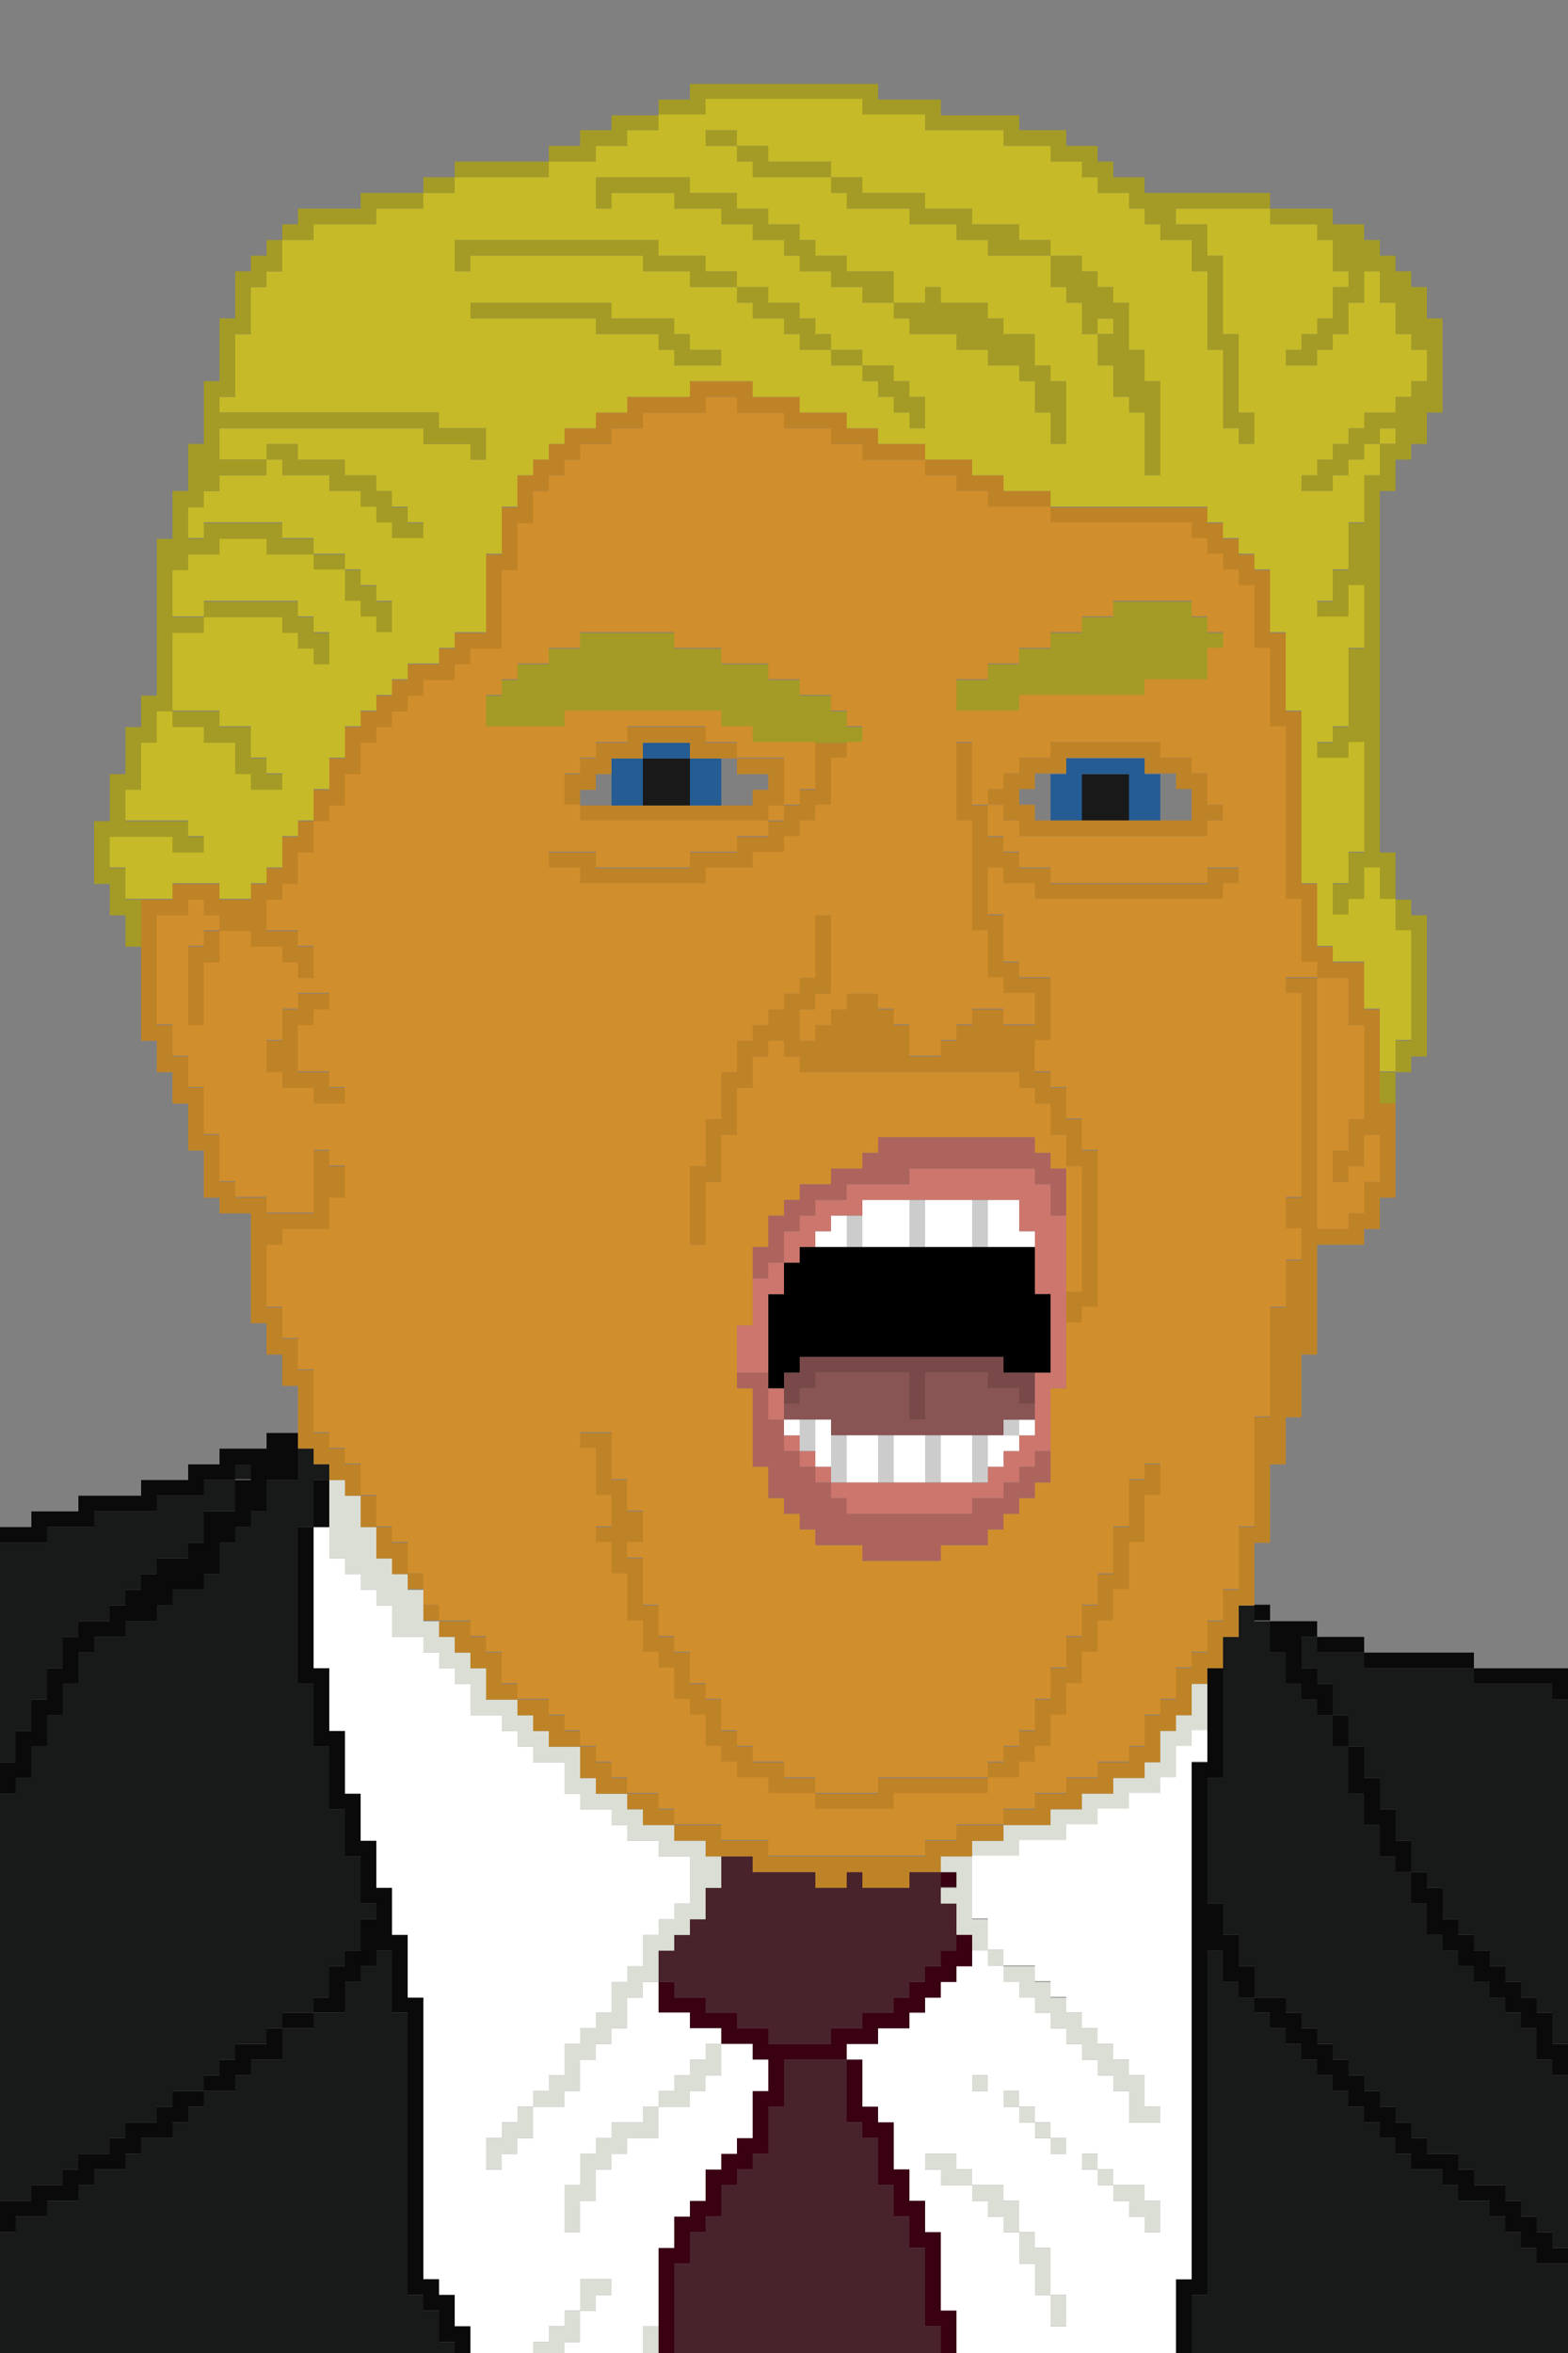 <svg xmlns="http://www.w3.org/2000/svg" width="200" height="300" viewBox="0 0 200 300">
  <rect x="0" y="0" width="200" height="300" fill="#808080" stroke="none"/>
  <title>trump-merged</title>
  <g id="Layer_3" data-name="Layer 3">
    <g>
      <polygon points="78 102.7 78 100.7 78 98.7 76 98.7 76 100.7 74 100.7 74 102.7 76 102.7 78 102.7" fill="none"/>
      <polygon points="92 98.7 92 100.7 92 102.7 94 102.7 96 102.7 96 100.7 98 100.7 98 98.7 96 98.7 94 98.7 94 96.7 92 96.7 92 98.7" fill="none"/>
      <polygon points="132 104.7 134 104.7 134 102.7 134 100.7 134 98.7 132 98.7 132 100.7 130 100.7 130 102.7 132 102.7 132 104.7" fill="none"/>
      <polygon points="148 102.7 148 104.7 150 104.7 152 104.7 152 102.7 152 100.7 150 100.7 150 98.7 148 98.7 148 100.7 148 102.7" fill="none"/>
      <polygon points="198 212.7 196 212.7 194 212.7 192 212.7 190 212.7 188 212.7 188 214.7 190 214.7 192 214.7 194 214.7 196 214.7 198 214.7 198 216.7 200 216.7 200 214.7 200 212.7 198 212.7" fill="#0a0a0a"/>
      <polygon points="196 288.6 196 286.6 194 286.6 194 284.6 192 284.6 192 282.6 190 282.6 190 280.6 188 280.6 186 280.6 186 278.6 184 278.6 184 276.6 182 276.6 180 276.6 180 274.6 178 274.6 178 272.6 176 272.6 176 270.6 174 270.6 174 268.6 172 268.6 172 266.6 170 266.6 170 264.6 168 264.6 168 262.6 166 262.6 166 260.6 164 260.6 164 258.6 162 258.6 162 256.6 160 256.6 160 254.7 158 254.7 158 252.7 156 252.7 156 250.7 156 248.7 154 248.7 154 250.7 154 252.7 154 254.7 154 256.6 154 258.6 154 260.6 154 262.6 154 264.6 154 266.6 154 268.6 154 270.6 154 272.6 154 274.6 154 276.6 154 278.6 154 280.6 154 282.6 154 284.6 154 286.6 154 288.6 154 290.6 154 292.6 152 292.6 152 294.6 152 296.6 152 298.6 152 300.6 154 300.6 156 300.6 158 300.6 160 300.6 162 300.6 164 300.6 166 300.6 168 300.6 170 300.6 172 300.6 174 300.6 176 300.6 178 300.6 180 300.6 182 300.6 184 300.6 186 300.6 188 300.6 190 300.6 192 300.6 194 300.6 196 300.6 198 300.6 200 300.6 200 298.6 200 296.6 200 294.6 200 292.6 200 290.6 200 288.6 198 288.6 196 288.6" fill="#181919"/>
      <polygon points="198 284.6 196 284.6 196 282.6 194 282.6 194 280.6 192 280.6 192 278.6 190 278.6 188 278.6 188 276.6 186 276.6 186 274.6 184 274.6 182 274.6 182 272.6 180 272.6 180 270.6 178 270.6 178 268.6 176 268.6 176 266.6 174 266.6 174 264.6 172 264.6 172 262.6 170 262.6 170 260.6 168 260.6 168 258.6 166 258.6 166 256.6 164 256.6 164 254.7 162 254.7 160 254.7 160 256.6 162 256.6 162 258.6 164 258.6 164 260.6 166 260.6 166 262.6 168 262.6 168 264.6 170 264.6 170 266.6 172 266.6 172 268.6 174 268.6 174 270.6 176 270.6 176 272.6 178 272.6 178 274.6 180 274.6 180 276.6 182 276.6 184 276.6 184 278.6 186 278.6 186 280.6 188 280.6 190 280.6 190 282.6 192 282.6 192 284.6 194 284.6 194 286.6 196 286.6 196 288.6 198 288.6 200 288.6 200 286.6 198 286.6 198 284.6" fill="#0a0a0a"/>
      <polygon points="198 262.6 196 262.6 196 260.6 196 258.6 194 258.6 194 256.6 192 256.6 192 254.7 190 254.7 190 252.7 188 252.7 188 250.7 186 250.7 186 248.7 184 248.7 184 246.7 182 246.7 182 244.7 182 242.7 180 242.7 180 240.7 180 238.7 178 238.7 178 236.7 176 236.7 176 234.7 176 232.7 174 232.7 174 230.7 174 228.7 172 228.7 172 226.7 172 224.7 172 222.7 170 222.7 170 220.7 170 218.7 168 218.7 168 216.7 166 216.7 166 214.7 164 214.7 164 212.7 164 210.7 162 210.7 162 208.7 162 206.7 160 206.7 160 204.7 158 204.7 158 206.7 158 208.7 156 208.7 156 210.7 156 212.7 156 214.7 156 216.7 156 218.7 156 220.7 156 222.7 156 224.7 156 226.7 154 226.7 154 228.7 154 230.7 154 232.7 154 234.7 154 236.7 154 238.7 154 240.7 154 242.7 156 242.7 156 244.7 156 246.7 158 246.7 158 248.7 158 250.7 160 250.7 160 252.7 160 254.7 162 254.7 164 254.7 164 256.6 166 256.6 166 258.6 168 258.6 168 260.6 170 260.6 170 262.6 172 262.6 172 264.6 174 264.6 174 266.6 176 266.6 176 268.6 178 268.6 178 270.6 180 270.6 180 272.6 182 272.6 182 274.6 184 274.6 186 274.6 186 276.6 188 276.6 188 278.6 190 278.6 192 278.6 192 280.6 194 280.6 194 282.6 196 282.6 196 284.6 198 284.6 198 286.6 200 286.6 200 284.6 200 282.6 200 280.6 200 278.6 200 276.6 200 274.6 200 272.6 200 270.6 200 268.6 200 266.6 200 264.6 198 264.6 198 262.6" fill="#181919"/>
      <polygon points="198 258.6 198 256.6 196 256.6 196 254.7 194 254.7 194 252.7 192 252.7 192 250.7 190 250.7 190 248.7 188 248.7 188 246.7 186 246.7 186 244.7 184 244.7 184 242.7 184 240.7 182 240.7 182 238.7 180 238.7 180 240.7 180 242.7 182 242.7 182 244.7 182 246.7 184 246.7 184 248.7 186 248.7 186 250.7 188 250.7 188 252.7 190 252.7 190 254.7 192 254.7 192 256.6 194 256.6 194 258.6 196 258.6 196 260.6 196 262.6 198 262.6 198 264.6 200 264.6 200 262.6 200 260.6 198 260.6 198 258.6" fill="#0a0a0a"/>
      <polygon points="198 214.7 196 214.7 194 214.7 192 214.7 190 214.7 188 214.7 188 212.7 186 212.7 184 212.7 182 212.7 180 212.7 178 212.7 176 212.7 174 212.7 174 210.7 172 210.7 170 210.7 168 210.7 168 208.7 166 208.7 166 210.7 166 212.7 168 212.7 168 214.7 170 214.7 170 216.7 170 218.7 172 218.7 172 220.7 172 222.7 174 222.7 174 224.7 174 226.7 176 226.7 176 228.7 176 230.7 178 230.7 178 232.7 178 234.7 180 234.7 180 236.7 180 238.7 182 238.7 182 240.7 184 240.7 184 242.7 184 244.7 186 244.7 186 246.7 188 246.7 188 248.7 190 248.7 190 250.7 192 250.7 192 252.7 194 252.7 194 254.7 196 254.7 196 256.6 198 256.6 198 258.6 198 260.6 200 260.6 200 258.6 200 256.6 200 254.7 200 252.7 200 250.7 200 248.7 200 246.7 200 244.7 200 242.7 200 240.7 200 238.7 200 236.7 200 234.7 200 232.7 200 230.7 200 228.7 200 226.7 200 224.7 200 222.7 200 220.7 200 218.7 200 216.7 198 216.7 198 214.7" fill="#181919"/>
      <polygon points="178 118.7 180 118.7 180 120.7 180 122.7 180 124.7 180 126.7 180 128.7 180 130.7 180 132.7 178 132.7 178 134.7 178 136.7 180 136.7 180 134.7 182 134.7 182 132.7 182 130.7 182 128.7 182 126.7 182 124.7 182 122.7 182 120.7 182 118.7 182 116.7 180 116.7 180 114.7 178 114.7 178 116.7 178 118.7" fill="#a39b25"/>
      <polygon points="176 138.7 176 140.7 178 140.7 178 138.7 178 136.7 176 136.7 176 138.7" fill="#a39b25"/>
      <rect x="176" y="54.6" width="2" height="2" fill="#c6ba28"/>
      <polygon points="176 212.7 178 212.7 180 212.7 182 212.7 184 212.7 186 212.7 188 212.7 188 210.7 186 210.7 184 210.7 182 210.7 180 210.7 178 210.7 176 210.7 174 210.7 174 212.7 176 212.7" fill="#0a0a0a"/>
      <polygon points="176 138.7 176 136.7 176 134.7 176 132.7 176 130.7 176 128.7 174 128.7 174 126.7 174 124.7 174 122.7 172 122.7 170 122.7 170 120.7 168 120.7 168 118.7 168 116.7 168 114.7 168 112.7 166 112.7 166 110.7 166 108.7 166 106.7 166 104.7 166 102.7 166 100.7 166 98.7 166 96.7 166 94.7 166 92.7 166 90.7 164 90.7 164 88.7 164 86.7 164 84.7 164 82.7 164 80.7 162 80.7 162 78.7 162 76.7 162 74.7 162 72.7 160 72.7 160 70.7 158 70.7 158 68.7 156 68.7 156 66.7 154 66.7 154 64.7 152 64.7 150 64.7 148 64.7 146 64.7 144 64.7 142 64.7 140 64.7 138 64.7 136 64.7 134 64.7 134 66.7 136 66.7 138 66.7 140 66.7 142 66.7 144 66.7 146 66.7 148 66.7 150 66.7 152 66.7 152 68.7 154 68.7 154 70.7 156 70.7 156 72.7 158 72.7 158 74.7 160 74.7 160 76.7 160 78.7 160 80.7 160 82.7 162 82.7 162 84.7 162 86.7 162 88.7 162 90.7 162 92.7 164 92.7 164 94.7 164 96.7 164 98.7 164 100.7 164 102.7 164 104.7 164 106.7 164 108.7 164 110.7 164 112.7 164 114.7 166 114.7 166 116.7 166 118.7 166 120.7 166 122.7 168 122.7 168 124.7 170 124.7 172 124.7 172 126.7 172 128.7 172 130.7 174 130.7 174 132.7 174 134.7 174 136.7 174 138.7 174 140.7 174 142.7 172 142.7 172 144.7 172 146.7 170 146.7 170 148.7 170 150.7 172 150.7 172 148.7 174 148.7 174 146.7 174 144.7 176 144.7 176 146.7 176 148.7 176 150.7 174 150.7 174 152.7 174 154.7 172 154.7 172 156.7 170 156.7 168 156.7 168 154.7 168 152.7 168 150.7 168 148.7 168 146.7 168 144.7 168 142.7 168 140.7 168 138.7 168 136.7 168 134.7 168 132.7 168 130.7 168 128.7 168 126.7 168 124.7 166 124.7 164 124.7 164 126.7 166 126.7 166 128.7 166 130.7 166 132.7 166 134.7 166 136.7 166 138.7 166 140.7 166 142.7 166 144.7 166 146.7 166 148.7 166 150.7 166 152.7 164 152.7 164 154.7 164 156.7 166 156.7 166 158.7 166 160.7 164 160.7 164 162.7 164 164.7 164 166.7 162 166.7 162 168.7 162 170.7 162 172.7 162 174.7 162 176.7 162 178.7 162 180.7 160 180.7 160 182.7 160 184.7 160 186.7 160 188.7 160 190.7 160 192.7 160 194.7 158 194.7 158 196.7 158 198.7 158 200.7 158 202.7 156 202.7 156 204.7 156 206.7 154 206.7 154 208.7 154 210.7 152 210.7 152 212.7 150 212.7 150 214.7 150 216.7 148 216.7 148 218.7 146 218.7 146 220.7 146 222.7 144 222.7 144 224.7 142 224.7 140 224.7 140 226.7 138 226.7 136 226.7 136 228.7 134 228.7 132 228.7 132 230.7 130 230.7 128 230.7 128 232.7 130 232.7 132 232.7 134 232.7 134 230.7 136 230.7 138 230.7 138 228.7 140 228.7 142 228.7 142 226.7 144 226.7 146 226.7 146 224.7 148 224.7 148 222.7 148 220.7 150 220.7 150 218.7 152 218.7 152 216.7 152 214.7 154 214.7 154 212.7 156 212.7 156 210.7 156 208.7 158 208.7 158 206.7 158 204.7 160 204.7 160 202.7 160 200.7 160 198.7 160 196.7 162 196.7 162 194.7 162 192.7 162 190.7 162 188.7 162 186.7 164 186.7 164 184.7 164 182.7 164 180.7 166 180.7 166 178.7 166 176.7 166 174.7 166 172.7 168 172.7 168 170.7 168 168.7 168 166.7 168 164.7 168 162.7 168 160.7 168 158.7 170 158.7 172 158.7 174 158.7 174 156.7 176 156.7 176 154.7 176 152.7 178 152.7 178 150.7 178 148.7 178 146.7 178 144.7 178 142.7 178 140.7 176 140.7 176 138.7" fill="#bf8327"/>
      <polygon points="172 226.7 172 228.7 174 228.7 174 230.7 174 232.7 176 232.7 176 234.7 176 236.7 178 236.7 178 238.7 180 238.7 180 236.7 180 234.7 178 234.7 178 232.7 178 230.7 176 230.7 176 228.7 176 226.7 174 226.7 174 224.7 174 222.7 172 222.7 172 224.7 172 226.7" fill="#0a0a0a"/>
      <polygon points="170 222.7 172 222.7 172 220.7 172 218.7 170 218.7 170 220.7 170 222.7" fill="#0a0a0a"/>
      <polygon points="170 210.7 172 210.7 174 210.7 174 208.7 172 208.7 170 208.7 168 208.7 168 210.7 170 210.7" fill="#0a0a0a"/>
      <polygon points="168 128.7 168 130.7 168 132.7 168 134.7 168 136.7 168 138.7 168 140.7 168 142.7 168 144.7 168 146.7 168 148.7 168 150.7 168 152.7 168 154.7 168 156.7 170 156.7 172 156.7 172 154.7 174 154.7 174 152.7 174 150.7 176 150.7 176 148.7 176 146.7 176 144.7 174 144.7 174 146.7 174 148.7 172 148.7 172 150.7 170 150.7 170 148.7 170 146.7 172 146.7 172 144.7 172 142.7 174 142.7 174 140.7 174 138.7 174 136.7 174 134.7 174 132.7 174 130.7 172 130.7 172 128.7 172 126.7 172 124.7 170 124.7 168 124.7 168 126.7 168 128.7" fill="#d18e2c"/>
      <polygon points="162 210.7 164 210.7 164 212.7 164 214.7 166 214.7 166 216.7 168 216.7 168 218.7 170 218.7 170 216.7 170 214.7 168 214.7 168 212.7 166 212.7 166 210.7 166 208.7 168 208.7 168 206.7 166 206.7 164 206.7 162 206.7 162 208.7 162 210.7" fill="#0a0a0a"/>
      <polygon points="164 28.6 166 28.6 168 28.6 168 30.6 170 30.6 170 32.6 170 34.6 172 34.6 172 36.6 170 36.6 170 38.6 170 40.6 168 40.6 168 42.6 166 42.6 166 44.6 164 44.6 164 46.6 166 46.6 168 46.6 168 44.6 170 44.6 170 42.6 172 42.6 172 40.6 172 38.6 174 38.6 174 36.6 174 34.6 176 34.6 176 36.6 176 38.6 178 38.6 178 40.6 178 42.6 180 42.6 180 44.6 182 44.6 182 46.6 182 48.6 180 48.6 180 50.6 178 50.6 178 52.6 176 52.6 174 52.6 174 54.6 172 54.6 172 56.6 170 56.6 170 58.6 168 58.6 168 60.6 166 60.6 166 62.6 168 62.6 170 62.6 170 60.6 172 60.6 172 58.6 174 58.6 174 56.6 176 56.6 176 54.6 178 54.6 178 56.6 176 56.6 176 58.6 176 60.6 174 60.6 174 62.6 174 64.7 174 66.7 172 66.7 172 68.7 172 70.7 172 72.7 170 72.7 170 74.7 170 76.7 168 76.7 168 78.7 170 78.7 172 78.7 172 76.7 172 74.7 174 74.7 174 76.7 174 78.7 174 80.7 174 82.7 172 82.7 172 84.7 172 86.7 172 88.7 172 90.7 172 92.7 170 92.7 170 94.7 168 94.7 168 96.7 170 96.7 172 96.7 172 94.7 174 94.7 174 96.7 174 98.7 174 100.7 174 102.7 174 104.7 174 106.7 174 108.7 172 108.7 172 110.7 172 112.7 170 112.7 170 114.7 170 116.7 172 116.7 172 114.7 174 114.7 174 112.7 174 110.7 176 110.7 176 112.7 176 114.7 178 114.7 178 112.7 178 110.7 178 108.7 176 108.7 176 106.7 176 104.7 176 102.7 176 100.7 176 98.7 176 96.7 176 94.7 176 92.7 176 90.7 176 88.7 176 86.7 176 84.7 176 82.7 176 80.7 176 78.7 176 76.7 176 74.7 176 72.7 176 70.7 176 68.7 176 66.7 176 64.7 176 62.6 178 62.6 178 60.6 178 58.6 180 58.6 180 56.6 182 56.6 182 54.6 182 52.6 184 52.6 184 50.6 184 48.6 184 46.6 184 44.6 184 42.6 184 40.6 182 40.6 182 38.6 182 36.6 180 36.6 180 34.6 178 34.6 178 32.6 176 32.6 176 30.6 174 30.6 174 28.6 172 28.6 170 28.6 170 26.6 168 26.6 166 26.6 164 26.6 162 26.6 162 28.6 164 28.6" fill="#a39b25"/>
      <rect x="160" y="204.6" width="2" height="2" fill="#0a0a0a"/>
      <polygon points="108 126.7 108 128.7 106 128.7 106 130.7 104 130.7 104 132.7 102 132.7 102 130.7 102 128.7 104 128.7 104 126.7 106 126.7 106 124.7 106 122.7 106 120.7 106 118.7 106 116.7 104 116.7 104 118.7 104 120.7 104 122.7 104 124.7 102 124.7 102 126.7 100 126.7 100 128.7 98 128.7 98 130.7 96 130.7 96 132.7 94 132.7 94 134.7 94 136.7 92 136.7 92 138.7 92 140.7 92 142.7 90 142.7 90 144.7 90 146.7 90 148.7 88 148.7 88 150.7 88 152.7 88 154.7 88 156.7 88 158.7 90 158.7 90 156.7 90 154.7 90 152.7 90 150.7 92 150.7 92 148.7 92 146.7 92 144.7 94 144.7 94 142.7 94 140.7 94 138.7 96 138.7 96 136.7 96 134.7 98 134.7 98 132.7 100 132.7 100 134.7 102 134.7 102 136.7 104 136.7 106 136.7 108 136.7 110 136.7 112 136.7 114 136.7 116 136.7 118 136.7 120 136.7 122 136.7 124 136.7 126 136.7 128 136.7 130 136.7 130 138.7 132 138.7 132 140.7 134 140.7 134 142.7 134 144.7 136 144.7 136 146.7 136 148.7 138 148.7 138 150.7 138 152.7 138 154.7 138 156.7 138 158.7 138 160.7 138 162.7 138 164.7 136 164.7 136 165 136 166.7 136 167 136 168.7 138 168.7 138 166.7 140 166.7 140 164.7 140 162.7 140 160.7 140 158.7 140 156.7 140 154.7 140 152.7 140 150.7 140 148.7 140 146.7 138 146.7 138 144.7 138 142.7 136 142.7 136 140.7 136 138.7 134 138.7 134 136.7 132 136.7 132 134.7 132 132.7 134 132.7 134 130.7 134 128.7 134 126.7 134 124.7 132 124.7 130 124.7 130 122.7 128 122.7 128 120.7 128 118.7 128 116.7 126 116.7 126 114.7 126 112.7 126 110.7 128 110.7 128 112.7 130 112.7 132 112.7 132 114.7 134 114.7 136 114.7 138 114.7 140 114.7 142 114.7 144 114.7 146 114.7 148 114.7 150 114.7 152 114.7 154 114.7 156 114.7 156 112.7 158 112.7 158 110.7 156 110.7 154 110.7 154 112.7 152 112.7 150 112.7 148 112.7 146 112.7 144 112.7 142 112.7 140 112.7 138 112.7 136 112.7 134 112.7 134 110.7 132 110.7 130 110.7 130 108.7 128 108.7 128 106.7 126 106.7 126 104.7 126 102.7 124 102.7 124 100.7 124 98.7 124 96.7 124 94.7 122 94.7 122 96.7 122 98.7 122 100.7 122 102.7 122 104.7 124 104.7 124 106.7 124 108.7 124 110.7 124 112.7 124 114.7 124 116.7 124 118.7 126 118.7 126 120.7 126 122.7 126 124.7 128 124.7 128 126.7 130 126.7 132 126.7 132 128.7 132 130.7 130 130.7 128 130.7 128 128.7 126 128.7 124 128.7 124 130.7 122 130.7 122 132.7 120 132.7 120 134.7 118 134.7 116 134.7 116 132.7 116 130.7 114 130.7 114 128.7 112 128.7 112 126.7 110 126.7 108 126.7" fill="#bf8327"/>
      <polygon points="152 216.7 152 218.7 150 218.7 150 220.7 148 220.7 148 222.7 148 224.7 146 224.7 146 226.7 144 226.7 142 226.7 142 228.7 140 228.7 138 228.7 138 230.7 136 230.7 134 230.7 134 232.7 132 232.7 130 232.7 128 232.7 128 234.7 126 234.7 124 234.7 124 236.7 126 236.7 128 236.7 130 236.7 130 234.7 132 234.7 134 234.7 136 234.7 136 232.7 138 232.7 140 232.7 140 230.7 142 230.7 144 230.7 144 228.7 146 228.7 148 228.7 148 226.7 150 226.7 150 224.7 150 222.7 152 222.7 152 220.7 154 220.7 154 218.7 154 216.7 154 214.7 152 214.7 152 216.7" fill="#daded5"/>
      <polygon points="126 90.7 128 90.7 130 90.7 130 88.7 132 88.7 134 88.7 136 88.7 138 88.7 140 88.7 142 88.7 144 88.7 146 88.7 146 86.7 148 86.7 150 86.7 152 86.7 154 86.7 154 84.7 154 82.7 156 82.7 156 80.7 154 80.7 154 78.7 152 78.7 152 76.7 150 76.7 148 76.7 146 76.7 144 76.7 142 76.7 142 78.7 140 78.7 138 78.7 138 80.7 136 80.7 134 80.7 134 82.7 132 82.7 130 82.7 130 84.7 128 84.7 126 84.7 126 86.7 124 86.7 122 86.7 122 88.7 122 90.7 124 90.7 126 90.7" fill="#a39b25"/>
      <polygon points="152 296.6 152 294.6 152 292.6 154 292.6 154 290.6 154 288.6 154 286.6 154 284.6 154 282.6 154 280.6 154 278.6 154 276.6 154 274.6 154 272.6 154 270.6 154 268.6 154 266.6 154 264.6 154 262.6 154 260.6 154 258.6 154 256.6 154 254.7 154 252.7 154 250.7 154 248.7 156 248.7 156 250.7 156 252.7 158 252.7 158 254.7 160 254.7 160 252.7 160 250.7 158 250.7 158 248.7 158 246.7 156 246.7 156 244.7 156 242.7 154 242.7 154 240.7 154 238.7 154 236.7 154 234.7 154 232.7 154 230.7 154 228.7 154 226.7 156 226.7 156 224.7 156 222.7 156 220.7 156 218.7 156 216.7 156 214.7 156 212.7 154 212.7 154 214.7 154 216.7 154 218.7 154 220.7 154 222.7 154 224.7 152 224.7 152 226.7 152 228.7 152 230.7 152 232.7 152 234.7 152 236.7 152 238.7 152 240.7 152 242.7 152 244.7 152 246.7 152 248.7 152 250.7 152 252.7 152 254.7 152 256.6 152 258.6 152 260.6 152 262.6 152 264.6 152 266.6 152 268.6 152 270.6 152 272.6 152 274.6 152 276.6 152 278.6 152 280.6 152 282.6 152 284.6 152 286.6 152 288.6 152 290.6 150 290.6 150 292.6 150 294.6 150 296.6 150 298.6 150 300.6 152 300.6 152 298.6 152 296.6" fill="#0a0a0a"/>
      <path d="M150,296.6v-6h2v-66h2v-4h-2v2h-2v4h-2v2h-4v2h-4v2h-4v2h-6v2h-6v8h2v4h2v2h4v2h2v2h2v2h2v2h2v2h2v2h2v2h2v4h2v2h-4v-4h-2v-2h-2v-2h-2v-2h-2v-2h-2v-2h-2v-2h-2v-2h-2v-2h-2v-2h-2v2h-2v2h-2v2h-2v2h-2v2h-4v2h-4v2h2v6h2v2h2v6h2v4h2v4h2v10h2v6h28v-4Zm-26-32h2v2h-2Zm12,30v2h-2v-4h-2v-4h-2v-4h-2v-2h-2v-2h-2v-2h-4v-2h-2v-2h4v2h2v2h4v2h2v4h2v2h2v6h2Zm0-20h-2v-2h-2v-2h-2v-2h-2v-2h2v2h2v2h2v2h2Zm12,8v2h-2v-2h-2v-2h-2v-2h-2v-2h-2v-2h2v2h2v2h4v2h2Z" fill="#fff"/>
      <polygon points="146 278.6 144 278.6 142 278.6 142 280.6 144 280.6 144 282.6 146 282.6 146 284.6 148 284.6 148 282.6 148 280.6 146 280.6 146 278.6" fill="#daded5"/>
      <polygon points="144 100.7 144 98.7 142 98.7 140 98.7 138 98.7 138 100.7 138 102.7 138 104.7 140 104.7 142 104.7 144 104.7 144 102.7 144 100.7" fill="#191919"/>
      <rect x="140" y="276.6" width="2" height="2" fill="#daded5"/>
      <rect x="140" y="40.6" width="2" height="2" fill="#c6ba28"/>
      <rect x="138" y="274.6" width="2" height="2" fill="#daded5"/>
      <polygon points="134 294.6 134 296.6 136 296.6 136 294.6 136 292.6 134 292.6 134 294.6" fill="#daded5"/>
      <rect x="134" y="272.6" width="2" height="2" fill="#daded5"/>
      <polygon points="134 102.7 134 104.7 136 104.7 138 104.7 138 102.7 138 100.7 138 98.7 140 98.7 142 98.7 144 98.7 144 100.7 144 102.7 144 104.7 146 104.7 148 104.7 148 102.7 148 100.7 148 98.7 146 98.7 146 96.7 144 96.7 142 96.7 140 96.7 138 96.7 136 96.7 136 98.7 134 98.7 134 100.7 134 102.7" fill="#245c93"/>
      <polygon points="134 36.6 136 36.6 136 38.6 138 38.6 138 40.6 138 42.6 140 42.6 140 40.6 142 40.6 142 42.6 140 42.6 140 44.6 140 46.6 142 46.6 142 48.6 142 50.6 144 50.6 144 52.6 146 52.6 146 54.6 146 56.6 146 58.6 146 60.6 148 60.6 148 58.6 148 56.6 148 54.6 148 52.6 148 50.6 148 48.6 146 48.6 146 46.6 146 44.6 144 44.6 144 42.6 144 40.6 144 38.6 142 38.6 142 36.6 140 36.6 140 34.6 138 34.6 138 32.6 136 32.6 134 32.6 134 34.6 134 36.6" fill="#a39b25"/>
      <rect x="132" y="270.6" width="2" height="2" fill="#daded5"/>
      <polygon points="146 188.7 144 188.7 144 190.7 144 192.7 144 194.7 142 194.7 142 196.7 142 198.7 142 200.7 140 200.7 140 202.7 140 204.7 138 204.7 138 206.7 138 208.7 136 208.7 136 210.7 136 212.7 134 212.7 134 214.7 134 216.7 132 216.7 132 218.7 132 220.7 130 220.7 130 222.7 128 222.7 128 224.7 126 224.7 126 226.7 128 226.7 130 226.7 130 224.7 132 224.7 132 222.7 134 222.7 134 220.7 134 218.7 136 218.7 136 216.7 136 214.7 138 214.7 138 212.7 138 210.7 140 210.7 140 208.7 140 206.7 142 206.7 142 204.7 142 202.7 144 202.7 144 200.7 144 198.7 144 196.7 146 196.7 146 194.7 146 192.7 146 190.7 148 190.7 148 188.7 148 186.7 146 186.7 146 188.7" fill="#bf8327"/>
      <polygon points="134 288.6 134 286.6 132 286.6 132 284.6 130 284.6 130 286.6 130 288.6 132 288.6 132 290.6 132 292.6 134 292.6 134 290.6 134 288.6" fill="#daded5"/>
      <rect x="130" y="268.6" width="2" height="2" fill="#daded5"/>
      <rect x="128" y="266.6" width="2" height="2" fill="#daded5"/>
      <polygon points="130 252.7 130 254.7 132 254.7 132 256.6 134 256.6 134 258.6 136 258.6 136 260.6 138 260.6 138 262.6 140 262.6 140 264.6 142 264.6 142 266.6 144 266.6 144 268.6 144 270.6 146 270.6 148 270.6 148 268.6 146 268.6 146 266.6 146 264.6 144 264.6 144 262.6 142 262.6 142 260.6 140 260.6 140 258.6 138 258.6 138 256.6 136 256.6 136 254.7 134 254.7 134 252.7 132 252.7 132 250.7 130 250.7 128 250.7 128 252.7 130 252.7" fill="#daded5"/>
      <path d="M128,104.6h2v2h24v-2h2v-2h-2v-4h-2v-2h-4v-2H134v2h-4v2h-2v2h-2v2h2Zm2-4h2v-2h4v-2h10v2h4v2h2v4H132v-2h-2Z" fill="#bf8327"/>
      <rect x="126" y="248.6" width="2" height="2" fill="#daded5"/>
      <polygon points="130 280.6 128 280.6 128 278.6 126 278.6 124 278.6 124 280.6 126 280.6 126 282.6 128 282.6 128 284.6 130 284.6 130 282.6 130 280.6" fill="#daded5"/>
      <rect x="124" y="264.6" width="2" height="2" fill="#daded5"/>
      <polygon points="126 234.7 128 234.7 128 232.7 126 232.7 124 232.7 122 232.7 122 234.7 120 234.7 118 234.7 118 236.7 116 236.7 114 236.7 112 236.7 110 236.7 108 236.7 106 236.7 104 236.7 102 236.7 100 236.7 98 236.7 98 234.7 96 234.7 94 234.7 92 234.7 92 232.7 90 232.7 88 232.7 86 232.7 86 234.7 88 234.7 90 234.7 90 236.7 92 236.7 94 236.7 96 236.7 96 238.7 98 238.7 100 238.7 102 238.7 104 238.7 104 240.7 106 240.7 108 240.7 108 238.7 110 238.7 110 240.7 112 240.7 114 240.7 116 240.7 116 238.7 118 238.7 120 238.7 120 236.7 122 236.7 124 236.7 124 234.7 126 234.7" fill="#bf8327"/>
      <polygon points="122 226.7 120 226.7 118 226.7 116 226.7 114 226.7 112 226.7 112 228.7 110 228.7 108 228.7 106 228.7 104 228.7 104 230.7 106 230.7 108 230.7 110 230.7 112 230.7 114 230.7 114 228.7 116 228.7 118 228.7 120 228.7 122 228.7 124 228.7 126 228.7 126 226.7 124 226.7 122 226.7" fill="#bf8327"/>
      <polygon points="122 296.6 122 294.6 120 294.6 120 292.6 120 290.6 120 288.6 120 286.6 120 284.6 118 284.6 118 282.6 118 280.6 116 280.6 116 278.6 116 276.6 114 276.6 114 274.6 114 272.6 114 270.6 112 270.6 112 268.6 110 268.6 110 266.6 110 264.6 110 262.6 108 262.6 108 264.6 108 266.6 108 268.6 108 270.6 110 270.6 110 272.6 112 272.6 112 274.6 112 276.6 112 278.6 114 278.6 114 280.6 114 282.6 116 282.6 116 284.6 116 286.6 118 286.6 118 288.6 118 290.6 118 292.6 118 294.6 118 296.6 120 296.6 120 298.6 120 300.6 122 300.6 122 298.6 122 296.6" fill="#3a0113"/>
      <polygon points="122 276.6 122 274.6 120 274.6 118 274.6 118 276.6 120 276.6 120 278.6 122 278.6 124 278.6 124 276.6 122 276.6" fill="#daded5"/>
      <polygon points="122 242.7 120 242.7 120 240.7 120 238.7 118 238.7 116 238.7 116 240.7 114 240.7 112 240.7 110 240.7 110 238.7 108 238.7 108 240.7 106 240.7 104 240.7 104 238.7 102 238.7 100 238.7 98 238.7 96 238.7 96 236.7 94 236.7 92 236.7 92 238.7 92 240.7 90 240.7 90 242.7 90 244.7 88 244.7 88 246.7 86 246.7 86 248.7 84 248.7 84 250.7 84 252.7 86 252.7 86 254.7 88 254.7 90 254.7 90 256.6 92 256.6 94 256.6 94 258.6 96 258.6 98 258.6 98 260.6 100 260.6 102 260.6 104 260.6 106 260.6 106 258.6 108 258.6 110 258.6 110 256.6 112 256.6 114 256.6 114 254.7 116 254.7 116 252.7 118 252.7 118 250.7 120 250.7 120 248.7 122 248.7 122 246.7 122 244.7 122 242.7" fill="#48232b"/>
      <rect x="120" y="238.6" width="2" height="2" fill="#3a0113"/>
      <polygon points="120 236.7 120 238.7 122 238.7 122 240.7 120 240.7 120 242.7 122 242.7 122 244.7 122 246.7 124 246.7 124 248.7 126 248.7 126 246.7 126 244.7 124 244.7 124 242.7 124 240.7 124 238.7 124 236.7 122 236.7 120 236.7" fill="#daded5"/>
      <polygon points="120 296.6 118 296.6 118 294.6 118 292.6 118 290.6 118 288.6 118 286.6 116 286.6 116 284.6 116 282.6 114 282.6 114 280.6 114 278.6 112 278.6 112 276.6 112 274.6 112 272.6 110 272.6 110 270.6 108 270.6 108 268.6 108 266.6 108 264.6 108 262.6 106 262.6 104 262.6 102 262.6 100 262.6 100 264.6 100 266.6 100 268.6 98 268.6 98 270.6 98 272.6 98 274.6 96 274.6 96 276.6 94 276.6 94 278.6 92 278.6 92 280.6 92 282.6 90 282.6 90 284.6 88 284.6 88 286.6 88 288.6 86 288.6 86 290.6 86 292.6 86 294.6 86 296.6 86 298.6 86 300.6 88 300.6 90 300.6 92 300.6 94 300.6 96 300.6 98 300.6 100 300.6 102 300.6 104 300.6 106 300.6 108 300.6 110 300.6 112 300.6 114 300.6 116 300.6 118 300.6 120 300.6 120 298.6 120 296.6" fill="#48232b"/>
      <polygon points="120 60.6 122 60.6 122 62.6 124 62.6 126 62.6 126 64.7 128 64.7 130 64.7 132 64.7 134 64.7 134 62.6 132 62.6 130 62.6 128 62.6 128 60.6 126 60.6 124 60.6 124 58.6 122 58.6 120 58.6 118 58.6 118 60.6 120 60.6" fill="#bf8327"/>
      <polygon points="112 48.6 112 50.6 114 50.6 114 52.6 116 52.6 116 54.6 118 54.6 118 52.6 118 50.6 116 50.6 116 48.6 114 48.6 114 46.6 112 46.6 110 46.6 110 48.6 112 48.6" fill="#a39b25"/>
      <polygon points="116 40.6 116 42.6 118 42.6 120 42.6 122 42.6 122 44.6 124 44.6 126 44.6 126 46.6 128 46.6 130 46.6 130 48.6 132 48.6 132 50.6 132 52.6 134 52.6 134 54.6 134 56.6 136 56.6 136 54.6 136 52.6 136 50.6 136 48.6 134 48.6 134 46.6 132 46.6 132 44.6 132 42.6 130 42.6 128 42.6 128 40.6 126 40.6 126 38.6 124 38.6 122 38.6 120 38.6 120 36.6 118 36.6 118 38.6 116 38.6 114 38.6 114 40.6 116 40.6" fill="#a39b25"/>
      <polygon points="108 46.6 110 46.6 110 44.6 108 44.6 106 44.6 106 46.6 108 46.6" fill="#a39b25"/>
      <polygon points="108 24.6 108 26.6 110 26.6 112 26.6 114 26.6 116 26.6 116 28.6 118 28.6 120 28.6 122 28.6 122 30.6 124 30.6 126 30.6 126 32.6 128 32.6 130 32.6 132 32.6 134 32.6 134 30.6 132 30.6 130 30.6 130 28.6 128 28.6 126 28.6 124 28.6 124 26.6 122 26.6 120 26.6 118 26.6 118 24.6 116 24.6 114 24.6 112 24.6 110 24.6 110 22.6 108 22.6 106 22.6 106 24.6 108 24.6" fill="#a39b25"/>
      <polygon points="104 94.7 104 96.7 104 98.7 104 100.7 102 100.7 102 102.7 100 102.7 100 104.7 98 104.7 98 106.7 96 106.7 94 106.7 94 108.7 92 108.7 90 108.7 88 108.7 88 110.7 86 110.7 84 110.7 82 110.7 80 110.7 78 110.7 76 110.7 76 108.7 74 108.7 72 108.7 70 108.7 70 110.7 72 110.7 74 110.7 74 112.7 76 112.7 78 112.7 80 112.7 82 112.7 84 112.7 86 112.7 88 112.7 90 112.7 90 110.7 92 110.7 94 110.7 96 110.7 96 108.7 98 108.7 100 108.7 100 106.7 102 106.7 102 104.7 104 104.7 104 102.7 106 102.7 106 100.7 106 98.7 106 96.7 108 96.7 108 94.7 106 94.7 104 94.7" fill="#bf8327"/>
      <polygon points="96 38.6 96 40.6 98 40.6 100 40.6 100 42.6 102 42.6 102 44.6 104 44.6 106 44.6 106 42.6 104 42.6 104 40.6 102 40.6 102 38.6 100 38.6 98 38.6 98 36.6 96 36.6 94 36.6 94 38.6 96 38.6" fill="#a39b25"/>
      <polygon points="102 226.7 100 226.7 100 224.7 98 224.7 96 224.7 96 222.7 94 222.7 94 220.7 92 220.7 92 218.7 92 216.7 90 216.7 90 214.7 88 214.7 88 212.7 88 210.7 86 210.7 86 208.7 84 208.7 84 206.7 84 204.7 82 204.7 82 202.7 82 200.7 82 198.7 80 198.7 80 196.7 82 196.7 82 194.7 82 192.7 80 192.7 80 190.7 80 188.7 78 188.7 78 186.7 78 184.7 78 182.7 76 182.7 74 182.7 74 184.7 76 184.7 76 186.7 76 188.7 76 190.7 78 190.7 78 192.7 78 194.7 76 194.7 76 196.7 78 196.7 78 198.7 78 200.7 80 200.7 80 202.7 80 204.7 80 206.7 82 206.7 82 208.7 82 210.7 84 210.7 84 212.7 86 212.7 86 214.7 86 216.7 88 216.7 88 218.7 90 218.7 90 220.7 90 222.7 92 222.7 92 224.7 94 224.7 94 226.7 96 226.7 98 226.7 98 228.7 100 228.7 102 228.7 104 228.7 104 226.7 102 226.7" fill="#bf8327"/>
      <rect x="98" y="102.6" width="2" height="2" fill="#d18e2c"/>
      <polygon points="100 102.7 100 100.7 100 98.7 100 96.7 98 96.7 96 96.7 94 96.7 94 98.7 96 98.7 98 98.7 98 100.7 96 100.7 96 102.7 94 102.7 92 102.7 90 102.7 88 102.7 86 102.7 84 102.7 82 102.7 80 102.7 78 102.7 76 102.7 74 102.7 74 104.7 76 104.7 78 104.7 80 104.7 82 104.7 84 104.7 86 104.7 88 104.7 90 104.7 92 104.7 94 104.7 96 104.7 98 104.7 98 102.7 100 102.7" fill="#bf8327"/>
      <polygon points="96 20.6 96 22.6 98 22.6 100 22.6 102 22.6 104 22.6 106 22.6 106 20.6 104 20.6 102 20.6 100 20.6 98 20.6 98 18.6 96 18.6 94 18.6 94 20.6 96 20.6" fill="#a39b25"/>
      <polygon points="60 32.6 62 32.6 64 32.6 66 32.6 68 32.6 70 32.6 72 32.6 74 32.6 76 32.6 78 32.6 80 32.6 82 32.6 82 34.6 84 34.6 86 34.6 88 34.6 88 36.6 90 36.6 92 36.6 94 36.6 94 34.6 92 34.6 90 34.6 90 32.6 88 32.6 86 32.6 84 32.6 84 30.6 82 30.6 80 30.6 78 30.6 76 30.6 74 30.6 72 30.6 70 30.6 68 30.6 66 30.6 64 30.6 62 30.6 60 30.6 58 30.6 58 32.6 58 34.6 60 34.6 60 32.6" fill="#a39b25"/>
      <polygon points="90 262.6 88 262.6 88 264.6 86 264.6 86 266.6 84 266.6 84 268.6 86 268.6 88 268.6 88 266.6 90 266.6 90 264.6 92 264.6 92 262.6 92 260.6 90 260.6 90 262.6" fill="#daded5"/>
      <polygon points="92 98.7 92 96.7 90 96.7 88 96.7 88 98.7 88 100.7 88 102.7 90 102.7 92 102.7 92 100.7 92 98.7" fill="#245c93"/>
      <polygon points="88 44.6 88 42.6 86 42.6 86 40.6 84 40.6 82 40.6 80 40.6 78 40.6 78 38.6 76 38.6 74 38.6 72 38.6 70 38.6 68 38.6 66 38.6 64 38.6 62 38.6 60 38.6 60 40.6 62 40.6 64 40.6 66 40.6 68 40.6 70 40.6 72 40.6 74 40.6 76 40.6 76 42.6 78 42.6 80 42.6 82 42.6 84 42.6 84 44.6 86 44.6 86 46.6 88 46.6 90 46.6 92 46.6 92 44.6 90 44.6 88 44.6" fill="#a39b25"/>
      <polygon points="94 18.6 94 16.6 92 16.6 90 16.6 90 18.6 92 18.6 94 18.6" fill="#a39b25"/>
      <polygon points="88 98.7 88 96.7 86 96.7 84 96.7 82 96.7 82 98.7 82 100.7 82 102.7 84 102.7 86 102.7 88 102.7 88 100.7 88 98.7" fill="#191919"/>
      <polygon points="88 14.7 90 14.7 90 12.7 92 12.7 94 12.7 96 12.7 98 12.7 100 12.7 102 12.7 104 12.7 106 12.7 108 12.7 110 12.7 110 14.7 112 14.7 114 14.7 116 14.7 118 14.7 118 16.6 120 16.6 122 16.6 124 16.6 126 16.6 128 16.6 128 18.6 130 18.6 132 18.6 134 18.6 134 20.6 136 20.6 138 20.6 138 22.6 140 22.6 140 24.6 142 24.6 144 24.6 144 26.6 146 26.6 146 28.6 148 28.6 148 30.6 150 30.6 152 30.6 152 32.6 152 34.6 154 34.6 154 36.6 154 38.6 154 40.6 154 42.6 154 44.6 156 44.6 156 46.6 156 48.6 156 50.6 156 52.6 156 54.6 158 54.6 158 56.6 160 56.6 160 54.6 160 52.6 158 52.6 158 50.6 158 48.6 158 46.6 158 44.6 158 42.6 156 42.6 156 40.6 156 38.6 156 36.6 156 34.6 156 32.6 154 32.6 154 30.6 154 28.6 152 28.6 150 28.6 150 26.6 152 26.6 154 26.6 156 26.6 158 26.6 160 26.6 162 26.6 162 24.6 160 24.6 158 24.6 156 24.6 154 24.6 152 24.6 150 24.6 148 24.6 146 24.6 146 22.6 144 22.6 142 22.6 142 20.6 140 20.6 140 18.6 138 18.6 136 18.6 136 16.6 134 16.6 132 16.6 130 16.6 130 14.7 128 14.7 126 14.7 124 14.7 122 14.7 120 14.7 120 12.7 118 12.7 116 12.7 114 12.7 112 12.7 112 10.7 110 10.7 108 10.7 106 10.7 104 10.7 102 10.7 100 10.7 98 10.7 96 10.7 94 10.7 92 10.7 90 10.7 88 10.7 88 12.7 86 12.7 84 12.7 84 14.7 86 14.7 88 14.7" fill="#a39b25"/>
      <polygon points="86 296.6 86 294.6 86 292.6 86 290.6 86 288.6 88 288.6 88 286.6 88 284.6 90 284.6 90 282.6 92 282.6 92 280.6 92 278.6 94 278.6 94 276.6 96 276.6 96 274.6 98 274.6 98 272.6 98 270.6 98 268.6 100 268.6 100 266.6 100 264.6 100 262.6 102 262.6 104 262.6 106 262.6 108 262.6 108 260.6 110 260.6 112 260.6 112 258.6 114 258.6 116 258.6 116 256.6 118 256.6 118 254.7 120 254.7 120 252.7 122 252.7 122 250.7 124 250.7 124 248.7 124 246.7 122 246.7 122 248.7 120 248.7 120 250.7 118 250.7 118 252.7 116 252.7 116 254.7 114 254.7 114 256.6 112 256.6 110 256.6 110 258.6 108 258.6 106 258.6 106 260.6 104 260.6 102 260.6 100 260.6 98 260.6 98 258.6 96 258.6 94 258.6 94 256.6 92 256.6 90 256.6 90 254.7 88 254.7 86 254.7 86 252.7 84 252.7 84 254.7 84 256.6 86 256.6 88 256.6 88 258.6 90 258.6 92 258.6 92 260.6 94 260.6 96 260.6 96 262.6 98 262.6 98 264.6 98 266.6 96 266.6 96 268.6 96 270.6 96 272.6 94 272.6 94 274.6 92 274.6 92 276.6 90 276.6 90 278.6 90 280.6 88 280.6 88 282.6 86 282.6 86 284.6 86 286.6 84 286.6 84 288.6 84 290.6 84 292.6 84 294.6 84 296.6 84 298.6 84 300.6 86 300.6 86 298.6 86 296.6" fill="#3a0113"/>
      <polygon points="84 230.7 84 228.7 82 228.7 80 228.7 80 230.7 82 230.7 82 232.7 84 232.7 86 232.7 86 230.7 84 230.7" fill="#bf8327"/>
      <polygon points="86 96.7 88 96.7 88 94.7 86 94.7 84 94.7 82 94.7 82 96.7 84 96.7 86 96.7" fill="#245c93"/>
      <polygon points="84 296.6 82 296.6 82 298.6 82 300.6 84 300.6 84 298.6 84 296.6" fill="#daded5"/>
      <polygon points="82 270.6 80 270.6 78 270.6 78 272.6 76 272.6 76 274.6 74 274.6 74 276.6 74 278.6 72 278.6 72 280.6 72 282.6 72 284.6 74 284.6 74 282.6 74 280.6 76 280.6 76 278.6 76 276.6 78 276.6 78 274.6 80 274.6 80 272.6 82 272.6 84 272.6 84 270.6 84 268.6 82 268.6 82 270.6" fill="#daded5"/>
      <polygon points="84 248.7 86 248.7 86 246.7 88 246.7 88 244.7 90 244.7 90 242.7 90 240.7 92 240.7 92 238.7 92 236.7 90 236.7 90 234.7 88 234.7 86 234.7 86 232.7 84 232.7 82 232.7 82 230.7 80 230.7 80 228.7 78 228.7 76 228.7 76 226.7 74 226.7 74 224.7 74 222.7 72 222.7 70 222.7 70 220.7 68 220.7 68 218.7 66 218.7 66 216.7 64 216.7 62 216.7 62 214.7 62 212.7 60 212.7 60 210.7 58 210.7 58 208.7 56 208.7 56 206.7 54 206.7 54 204.7 54 202.7 52 202.7 52 200.7 50 200.7 50 198.7 48 198.7 48 196.7 48 194.7 46 194.7 46 192.7 46 190.7 44 190.7 44 188.7 42 188.7 42 190.7 42 192.7 42 194.7 42 196.7 42 198.7 44 198.7 44 200.7 46 200.7 46 202.7 48 202.7 48 204.7 50 204.7 50 206.7 50 208.7 52 208.7 54 208.7 54 210.7 56 210.7 56 212.7 58 212.7 58 214.7 60 214.7 60 216.7 60 218.7 62 218.7 64 218.7 64 220.7 66 220.7 66 222.7 68 222.7 68 224.7 70 224.7 72 224.7 72 226.7 72 228.7 74 228.7 74 230.7 76 230.7 78 230.7 78 232.7 80 232.7 80 234.7 82 234.7 84 234.7 84 236.7 86 236.7 88 236.7 88 238.7 88 240.7 88 242.7 86 242.7 86 244.7 84 244.7 84 246.7 82 246.7 82 248.7 82 250.7 80 250.7 80 252.7 78 252.7 78 254.7 78 256.6 76 256.6 76 258.6 74 258.6 74 260.6 72 260.6 72 262.6 72 264.6 70 264.6 70 266.6 68 266.6 68 268.6 70 268.6 72 268.6 72 266.6 74 266.6 74 264.6 74 262.6 76 262.6 76 260.6 78 260.6 78 258.6 80 258.6 80 256.6 80 254.7 82 254.7 82 252.7 84 252.7 84 250.7 84 248.7" fill="#daded5"/>
      <polygon points="82 296.6 84 296.6 84 294.6 84 292.6 84 290.6 84 288.6 84 286.6 86 286.6 86 284.6 86 282.6 88 282.6 88 280.6 90 280.6 90 278.6 90 276.6 92 276.6 92 274.6 94 274.6 94 272.6 96 272.6 96 270.6 96 268.6 96 266.6 98 266.6 98 264.6 98 262.6 96 262.6 96 260.6 94 260.6 92 260.6 92 262.6 92 264.6 90 264.6 90 266.6 88 266.6 88 268.6 86 268.6 84 268.6 84 270.6 84 272.6 82 272.6 80 272.6 80 274.6 78 274.6 78 276.6 76 276.6 76 278.6 76 280.6 74 280.6 74 282.6 74 284.6 72 284.6 72 282.6 72 280.6 72 278.6 74 278.6 74 276.6 74 274.6 76 274.6 76 272.6 78 272.6 78 270.6 80 270.6 82 270.6 82 268.6 84 268.6 84 266.6 86 266.6 86 264.6 88 264.6 88 262.6 90 262.6 90 260.6 92 260.6 92 258.6 90 258.6 88 258.6 88 256.6 86 256.6 84 256.6 84 254.7 84 252.7 82 252.7 82 254.7 80 254.7 80 256.6 80 258.6 78 258.6 78 260.6 76 260.6 76 262.6 74 262.6 74 264.6 74 266.6 72 266.6 72 268.6 70 268.6 68 268.6 68 270.6 68 272.6 66 272.6 66 274.6 64 274.6 64 276.6 62 276.6 62 274.6 62 272.6 64 272.6 64 270.6 66 270.6 66 268.6 68 268.6 68 266.6 70 266.6 70 264.6 72 264.6 72 262.6 72 260.6 74 260.6 74 258.6 76 258.6 76 256.6 78 256.6 78 254.7 78 252.7 80 252.7 80 250.7 82 250.7 82 248.7 82 246.7 84 246.7 84 244.7 86 244.7 86 242.7 88 242.7 88 240.7 88 238.7 88 236.7 86 236.7 84 236.7 84 234.7 82 234.7 80 234.7 80 232.7 78 232.7 78 230.7 76 230.7 74 230.7 74 228.7 72 228.7 72 226.7 72 224.7 70 224.7 68 224.7 68 222.7 66 222.7 66 220.7 64 220.7 64 218.7 62 218.7 60 218.7 60 216.7 60 214.7 58 214.7 58 212.7 56 212.7 56 210.7 54 210.7 54 208.7 52 208.7 50 208.7 50 206.7 50 204.7 48 204.7 48 202.7 46 202.7 46 200.7 44 200.7 44 198.7 42 198.7 42 196.7 42 194.7 40 194.7 40 196.7 40 198.7 40 200.7 40 202.7 40 204.7 40 206.7 40 208.7 40 210.7 40 212.7 42 212.7 42 214.7 42 216.7 42 218.7 42 220.7 44 220.7 44 222.7 44 224.7 44 226.7 44 228.7 46 228.7 46 230.7 46 232.7 46 234.7 48 234.7 48 236.7 48 238.7 48 240.7 50 240.7 50 242.7 50 244.7 50 246.7 52 246.7 52 248.7 52 250.7 52 252.7 52 254.7 54 254.7 54 256.6 54 258.6 54 260.6 54 262.6 54 264.6 54 266.6 54 268.6 54 270.6 54 272.6 54 274.6 54 276.6 54 278.6 54 280.6 54 282.6 54 284.6 54 286.6 54 288.6 54 290.6 56 290.6 56 292.6 58 292.6 58 294.6 58 296.6 60 296.6 60 298.6 60 300.6 62 300.6 64 300.6 66 300.6 68 300.6 68 298.6 70 298.6 70 296.6 72 296.6 72 294.6 74 294.6 74 292.6 74 290.6 76 290.6 78 290.6 78 292.6 76 292.6 76 294.6 74 294.6 74 296.6 74 298.6 72 298.6 72 300.6 74 300.6 76 300.6 78 300.6 80 300.6 82 300.6 82 298.6 82 296.6" fill="#fff"/>
      <polygon points="82 98.7 82 96.7 80 96.7 78 96.7 78 98.7 78 100.7 78 102.7 80 102.7 82 102.7 82 100.7 82 98.7" fill="#245c93"/>
      <polygon points="78 226.7 78 224.7 76 224.7 76 222.7 74 222.7 74 224.7 74 226.7 76 226.7 76 228.7 78 228.7 80 228.7 80 226.7 78 226.7" fill="#bf8327"/>
      <polygon points="78 24.6 80 24.6 82 24.6 84 24.6 86 24.6 86 26.6 88 26.6 90 26.6 92 26.6 92 28.6 94 28.6 96 28.6 96 30.6 98 30.6 100 30.6 100 32.6 102 32.6 102 34.6 104 34.6 106 34.6 106 36.6 108 36.6 110 36.6 110 38.6 112 38.6 114 38.6 114 36.6 114 34.6 112 34.6 110 34.6 108 34.6 108 32.6 106 32.6 104 32.6 104 30.6 102 30.6 102 28.6 100 28.6 98 28.6 98 26.6 96 26.6 94 26.6 94 24.6 92 24.6 90 24.6 88 24.6 88 22.6 86 22.6 84 22.6 82 22.6 80 22.6 78 22.6 76 22.6 76 24.6 76 26.6 78 26.6 78 24.6" fill="#a39b25"/>
      <polygon points="76 292.6 78 292.6 78 290.6 76 290.6 74 290.6 74 292.6 74 294.6 76 294.6 76 292.6" fill="#daded5"/>
      <polygon points="76 100.7 76 98.7 78 98.7 78 96.7 80 96.7 82 96.7 82 94.7 84 94.7 86 94.7 88 94.7 88 96.7 90 96.7 92 96.7 94 96.7 94 94.7 92 94.7 90 94.7 90 92.7 88 92.7 86 92.7 84 92.7 82 92.7 80 92.7 80 94.7 78 94.7 76 94.7 76 96.7 74 96.7 74 98.7 72 98.7 72 100.7 72 102.7 74 102.7 74 100.7 76 100.7" fill="#bf8327"/>
      <polygon points="74 298.6 74 296.6 74 294.6 72 294.6 72 296.6 70 296.6 70 298.6 68 298.6 68 300.6 70 300.6 72 300.6 72 298.6 74 298.6" fill="#daded5"/>
      <polygon points="72 220.7 72 218.7 70 218.7 70 216.7 68 216.7 66 216.7 66 218.7 68 218.7 68 220.7 70 220.7 70 222.7 72 222.7 74 222.7 74 220.7 72 220.7" fill="#bf8327"/>
      <polygon points="74 20.6 76 20.6 76 18.6 78 18.6 80 18.6 80 16.6 82 16.6 84 16.6 84 14.7 82 14.7 80 14.7 78 14.7 78 16.6 76 16.6 74 16.6 74 18.6 72 18.6 70 18.6 70 20.6 72 20.6 74 20.6" fill="#a39b25"/>
      <polygon points="66 270.6 64 270.6 64 272.6 62 272.6 62 274.6 62 276.6 64 276.6 64 274.6 66 274.6 66 272.6 68 272.6 68 270.6 68 268.6 66 268.6 66 270.6" fill="#daded5"/>
      <polygon points="64 214.7 64 212.7 64 210.7 62 210.7 62 208.7 60 208.7 60 206.7 58 206.7 56 206.7 56 208.7 58 208.7 58 210.7 60 210.7 60 212.7 62 212.7 62 214.7 62 216.7 64 216.7 66 216.7 66 214.7 64 214.7" fill="#bf8327"/>
      <polygon points="66 92.7 68 92.7 70 92.7 72 92.7 72 90.7 74 90.7 76 90.7 78 90.7 80 90.7 82 90.7 84 90.7 86 90.7 88 90.7 90 90.7 92 90.7 92 92.7 94 92.7 96 92.7 96 94.7 98 94.7 100 94.7 102 94.7 104 94.7 106 94.7 108 94.7 110 94.7 110 92.7 108 92.7 108 90.7 106 90.7 106 88.7 104 88.7 102 88.7 102 86.7 100 86.7 98 86.7 98 84.7 96 84.7 94 84.7 92 84.7 92 82.7 90 82.7 88 82.7 86 82.7 86 80.7 84 80.7 82 80.7 80 80.7 78 80.7 76 80.7 74 80.7 74 82.7 72 82.7 70 82.7 70 84.7 68 84.7 66 84.7 66 86.7 64 86.7 64 88.7 62 88.7 62 90.7 62 92.7 64 92.7 66 92.7" fill="#a39b25"/>
      <polygon points="62 22.6 64 22.6 66 22.6 68 22.6 70 22.6 70 20.6 68 20.6 66 20.6 64 20.6 62 20.6 60 20.6 58 20.6 58 22.6 60 22.6 62 22.6" fill="#a39b25"/>
      <polygon points="60 296.6 58 296.6 58 294.6 58 292.6 56 292.6 56 290.6 54 290.6 54 288.6 54 286.6 54 284.6 54 282.6 54 280.6 54 278.6 54 276.6 54 274.6 54 272.6 54 270.6 54 268.6 54 266.6 54 264.6 54 262.6 54 260.6 54 258.6 54 256.6 54 254.7 52 254.7 52 252.7 52 250.7 52 248.7 52 246.7 50 246.7 50 244.7 50 242.7 50 240.7 48 240.7 48 238.7 48 236.7 48 234.7 46 234.7 46 232.7 46 230.7 46 228.7 44 228.7 44 226.7 44 224.7 44 222.7 44 220.7 42 220.7 42 218.7 42 216.7 42 214.7 42 212.7 40 212.7 40 210.7 40 208.7 40 206.7 40 204.7 40 202.7 40 200.7 40 198.7 40 196.7 40 194.7 38 194.7 38 196.7 38 198.7 38 200.7 38 202.7 38 204.7 38 206.7 38 208.7 38 210.7 38 212.7 38 214.7 40 214.7 40 216.7 40 218.7 40 220.7 40 222.7 42 222.7 42 224.7 42 226.7 42 228.7 42 230.7 44 230.7 44 232.7 44 234.7 44 236.7 46 236.7 46 238.7 46 240.7 46 242.7 48 242.7 48 244.7 46 244.7 46 246.7 46 248.7 44 248.7 44 250.7 42 250.7 42 252.7 42 254.7 40 254.7 40 256.6 42 256.6 44 256.6 44 254.7 44 252.7 46 252.7 46 250.7 48 250.7 48 248.7 50 248.7 50 250.7 50 252.7 50 254.7 50 256.6 52 256.6 52 258.6 52 260.6 52 262.6 52 264.6 52 266.6 52 268.6 52 270.6 52 272.6 52 274.6 52 276.6 52 278.6 52 280.6 52 282.6 52 284.6 52 286.6 52 288.6 52 290.6 52 292.6 54 292.6 54 294.6 56 294.6 56 296.6 56 298.6 58 298.6 58 300.6 60 300.6 60 298.6 60 296.6" fill="#0a0a0a"/>
      <polygon points="56 298.6 56 296.6 56 294.6 54 294.6 54 292.6 52 292.6 52 290.6 52 288.6 52 286.6 52 284.6 52 282.6 52 280.6 52 278.6 52 276.6 52 274.6 52 272.6 52 270.6 52 268.6 52 266.6 52 264.6 52 262.6 52 260.6 52 258.6 52 256.6 50 256.6 50 254.7 50 252.7 50 250.7 50 248.7 48 248.7 48 250.7 46 250.7 46 252.7 44 252.7 44 254.7 44 256.6 42 256.6 40 256.6 40 258.6 38 258.6 36 258.6 36 260.6 36 262.6 34 262.6 32 262.6 32 264.6 30 264.6 30 266.6 28 266.6 26 266.6 26 268.6 24 268.6 24 270.6 22 270.6 22 272.6 20 272.6 18 272.6 18 274.6 16 274.6 16 276.6 14 276.6 12 276.6 12 278.6 10 278.6 10 280.6 8 280.6 6 280.6 6 282.6 4 282.6 2 282.6 2 284.6 0 284.6 0 286.6 0 288.6 0 290.6 0 292.6 0 294.6 0 296.6 0 298.6 0 300.6 2 300.6 4 300.6 6 300.6 8 300.6 10 300.6 12 300.6 14 300.6 16 300.6 18 300.6 20 300.6 22 300.6 24 300.6 26 300.6 28 300.6 30 300.6 32 300.6 34 300.6 36 300.6 38 300.6 40 300.6 42 300.6 44 300.6 46 300.6 48 300.6 50 300.6 52 300.6 54 300.6 56 300.6 58 300.6 58 298.6 56 298.6" fill="#181919"/>
      <polygon points="58 24.6 58 22.6 56 22.6 54 22.6 54 24.6 56 24.6 58 24.6" fill="#a39b25"/>
      <rect x="54" y="204.6" width="2" height="2" fill="#bf8327"/>
      <rect x="52" y="200.6" width="2" height="2" fill="#bf8327"/>
      <polygon points="52 196.7 50 196.7 50 194.7 48 194.7 48 196.7 48 198.7 50 198.7 50 200.7 52 200.7 52 198.7 52 196.7" fill="#bf8327"/>
      <path d="M48,192.6v2h2v2h2v4h2v4h2v2h4v2h2v2h2v4h2v2h4v2h2v2h2v2h2v2h2v2h2v2h4v2h2v2h6v2h6v2h20v-2h4v-2h6v-2h4v-2h4v-2h4v-2h4v-2h2v-4h2v-2h2v-4h2v-2h2v-4h2v-4h2v-8h2v-14h2v-14h2v-6h2v-4h-2v-4h2v-26h-2v-2h4v-2h-2v-8h-2v-22h-2v-10h-2v-8h-2v-2h-2v-2h-2v-2h-2v-2H134v-2h-8v-2h-4v-2h-4v-2h-8v-2h-4v-2h-6v-2H94v-2H90v2H82v2H78v2H74v2H72v2H70v2H68v4H66v6H64v10H60v2H58v2H54v2H52v2H50v2H48v2H46v4H44v4H42v2H40v4H38v4H36v2H34v4h4v2h2v4H38v-2H36v-2H32v-2H28v4H26v8H24v-10h2v-2h2v-2H26v-2H24v2H20v14h2v4h2v4h2v6h2v6h2v2h4v2h6v-8h2v2h2v4H42v4H36v2H34v8h2v4h2v4h2v8h2v2h2v2h2v4h2Zm100-4v2h-2v6h-2v6h-2v4h-2v4h-2v4h-2v4h-2v4h-2v2h-2v2h-4v2H114v2H104v-2H98v-2H94v-2H92v-2H90v-4H88v-2H86v-4H84v-2H82v-4H80v-6H78v-4H76v-2h2v-4H76v-6H74v-2h4v6h2v4h2v4H80v2h2v6h2v4h2v2h2v4h2v2h2v4h2v2h2v2h4v2h4v2h8v-2h14v-2h2v-2h2v-2h2v-4h2v-4h2v-4h2v-4h2v-4h2v-6h2v-6h2v-2h2Zm-26-100v-2h4v-2h4v-2h4v-2h4v-2h4v-2h10v2h2v2h2v2h-2v4h-8v2H130v2h-8Zm-10,38v2h2v2h2v4h4v-2h2v-2h2v-2h4v2h4v-4h-4v-2h-2v-6h-2v-14h-2v-10h2v8h2v-2h2v-2h2v-2h4v-2h14v2h4v2h2v4h2v2h-2v2H130v-2h-2v-2h-2v4h2v2h2v2h4v2h20v-2h4v2h-2v2H132v-2h-4v-2h-2v6h2v6h2v2h4v8h-2v4h2v2h2v4h2v4h2v20h-2v2h-2V177h-2v12h-2v2h-2v2h-2v2h-2v2h-6v2H110v-2h-6v-2h-2v-2h-2v-2H98v-4H96V177H94v-8h2V159h2v-4h2v-2h2v-2h4v-2h4v-2h2v-2h20v2h2v2h2v15.7h2v-16h-2v-4h-2v-4h-2v-2h-2v-2H102v-2h-2v-2H98v2H96v4H94v6H92v6H90v8H88v-10h2v-6h2v-6h2v-4h2v-2h2v-2h2v-2h2v-2h2v-8h2v10h-2v2h-2v4h2v-2h2v-2h2v-2h4Zm-50-36v-2h2v-2h2v-2h4v-2h4v-2H86v2h6v2h6v2h4v2h4v2h2v2h2v2h-2v2h-2v6h-2v2h-2v2h-2v2H96v2H90v2H74v-2H70v-2h6v2H88v-2h6v-2h4v-2H74v-2H72v-4h2v-2h2v-2h4v-2H90v2h4v2h6v6h2v-2h2v-6H96v-2H92v-2H72v2H62Zm-18,50H40v-2H36v-2H34v-4h2v-4h2v-2h4v2H40v2H38v6h4v2h2Z" fill="#d18e2c"/>
      <polygon points="46 194.7 48 194.7 48 192.7 48 190.7 46 190.7 46 192.7 46 194.7" fill="#bf8327"/>
      <polygon points="44 76.7 46 76.7 46 78.7 48 78.7 48 80.7 50 80.7 50 78.7 50 76.7 48 76.7 48 74.7 46 74.7 46 72.7 44 72.7 44 74.7 44 76.7" fill="#a39b25"/>
      <polygon points="42 190.7 42 188.7 40 188.7 40 190.7 40 192.7 40 194.7 42 194.7 42 192.7 42 190.7" fill="#0a0a0a"/>
      <polygon points="42 102.7 44 102.7 44 100.7 44 98.7 46 98.7 46 96.7 46 94.7 48 94.7 48 92.7 50 92.7 50 90.7 52 90.7 52 88.7 54 88.7 54 86.7 56 86.7 58 86.7 58 84.7 60 84.7 60 82.7 62 82.7 64 82.7 64 80.7 64 78.7 64 76.7 64 74.7 64 72.7 66 72.7 66 70.7 66 68.7 66 66.7 68 66.7 68 64.7 68 62.6 70 62.6 70 60.6 72 60.6 72 58.6 74 58.6 74 56.6 76 56.6 78 56.6 78 54.6 80 54.6 82 54.6 82 52.6 84 52.6 86 52.6 88 52.6 90 52.6 90 50.6 92 50.6 94 50.6 94 52.6 96 52.6 98 52.6 100 52.6 100 54.6 102 54.6 104 54.6 106 54.6 106 56.6 108 56.6 110 56.6 110 58.6 112 58.6 114 58.6 116 58.6 118 58.6 118 56.6 116 56.6 114 56.6 112 56.6 112 54.6 110 54.6 108 54.6 108 52.6 106 52.6 104 52.6 102 52.6 102 50.6 100 50.6 98 50.6 96 50.6 96 48.6 94 48.6 92 48.6 90 48.6 88 48.6 88 50.6 86 50.6 84 50.6 82 50.6 80 50.6 80 52.6 78 52.6 76 52.6 76 54.6 74 54.6 72 54.6 72 56.6 70 56.6 70 58.6 68 58.6 68 60.6 66 60.6 66 62.6 66 64.7 64 64.7 64 66.7 64 68.7 64 70.7 62 70.7 62 72.7 62 74.7 62 76.7 62 78.7 62 80.7 60 80.7 58 80.7 58 82.7 56 82.7 56 84.7 54 84.7 52 84.7 52 86.7 50 86.7 50 88.7 48 88.7 48 90.7 46 90.7 46 92.7 44 92.7 44 94.7 44 96.7 42 96.7 42 98.7 42 100.7 40 100.7 40 102.7 40 104.7 42 104.7 42 102.7" fill="#bf8327"/>
      <polygon points="42 72.7 44 72.7 44 70.7 42 70.7 40 70.7 40 72.7 42 72.7" fill="#a39b25"/>
      <polygon points="40 184.7 40 186.7 42 186.7 42 188.7 44 188.7 44 190.7 46 190.7 46 188.7 46 186.7 44 186.7 44 184.7 42 184.7 42 182.7 40 182.7 40 180.7 40 178.7 40 176.7 40 174.7 38 174.7 38 172.7 38 170.7 36 170.7 36 168.7 36 166.7 34 166.7 34 164.7 34 162.7 34 160.7 34 158.7 36 158.7 36 156.7 38 156.7 40 156.7 42 156.7 42 154.7 42 152.7 44 152.7 44 150.7 44 148.7 42 148.7 42 146.7 40 146.7 40 148.7 40 150.7 40 152.7 40 154.7 38 154.7 36 154.7 34 154.7 34 152.7 32 152.7 30 152.7 30 150.7 28 150.7 28 148.7 28 146.7 28 144.7 26 144.7 26 142.7 26 140.7 26 138.7 24 138.7 24 136.7 24 134.7 22 134.7 22 132.7 22 130.7 20 130.7 20 128.7 20 126.7 20 124.7 20 122.7 20 120.7 20 118.7 20 116.7 22 116.7 24 116.7 24 114.7 26 114.7 26 116.7 28 116.7 28 118.7 30 118.7 32 118.7 32 120.7 34 120.7 36 120.7 36 122.7 38 122.7 38 124.7 40 124.7 40 122.7 40 120.7 38 120.7 38 118.7 36 118.7 34 118.7 34 116.7 34 114.7 36 114.7 36 112.7 38 112.7 38 110.7 38 108.7 40 108.7 40 106.7 40 104.7 38 104.7 38 106.7 36 106.7 36 108.7 36 110.7 34 110.7 34 112.7 32 112.7 32 114.7 30 114.7 28 114.7 28 112.7 26 112.7 24 112.7 22 112.7 22 114.7 20 114.7 18 114.7 18 116.7 18 118.7 18 120.7 18 122.7 18 124.7 18 126.7 18 128.7 18 130.7 18 132.7 20 132.7 20 134.7 20 136.7 22 136.7 22 138.7 22 140.7 24 140.7 24 142.7 24 144.7 24 146.7 26 146.7 26 148.7 26 150.7 26 152.7 28 152.7 28 154.7 30 154.7 32 154.7 32 156.7 32 158.7 32 160.7 32 162.7 32 164.7 32 166.7 32 168.7 34 168.7 34 170.7 34 172.7 36 172.7 36 174.7 36 176.7 38 176.7 38 178.7 38 180.7 38 182.7 38 184.7 40 184.7" fill="#bf8327"/>
      <polygon points="40 30.6 40 28.6 42 28.6 44 28.6 46 28.6 48 28.6 48 26.6 50 26.6 52 26.6 54 26.6 54 24.6 52 24.6 50 24.6 48 24.6 46 24.6 46 26.6 44 26.6 42 26.6 40 26.6 38 26.6 38 28.6 36 28.6 36 30.6 38 30.6 40 30.6" fill="#a39b25"/>
      <polygon points="36 256.6 36 258.6 38 258.6 40 258.6 40 256.6 38 256.6 36 256.6" fill="#0a0a0a"/>
      <polygon points="42 136.7 40 136.7 38 136.7 38 134.7 38 132.7 38 130.7 40 130.7 40 128.7 42 128.7 42 126.7 40 126.7 38 126.7 38 128.7 36 128.7 36 130.7 36 132.7 34 132.7 34 134.7 34 136.7 36 136.7 36 138.7 38 138.7 40 138.7 40 140.7 42 140.7 44 140.7 44 138.7 42 138.7 42 136.7" fill="#bf8327"/>
      <polygon points="36 60.6 38 60.6 40 60.6 42 60.6 42 62.6 44 62.6 46 62.6 46 64.7 48 64.7 48 66.7 50 66.7 50 68.7 52 68.7 54 68.7 54 66.7 52 66.7 52 64.7 50 64.7 50 62.6 48 62.6 48 60.6 46 60.6 44 60.6 44 58.6 42 58.6 40 58.6 38 58.6 38 56.6 36 56.6 34 56.6 34 58.6 36 58.6 36 60.6" fill="#a39b25"/>
      <path d="M36,34.6H34v2H32v6H30v8H28v2H56v2h6v4H60v-2H54v-2H28v4h6v-2h4v2h6v2h4v2h2v2h2v2h2v2H50v-2H48v-2H46v-2H42v-2H36v-2H34v2H28v2H26v2H24v4h2v-2H36v2h4v2h4v2h2v2h2v2h2v4H48v-2H46v-2H44v-4H40v-2H34v-2H28v2H24v2H22v6h4v-2H38v2h2v2h2v4H40v-2H38v-2H36v-2H26v2H22v10h6v2h4v4h2v2h2v2H32v-2H30v-4H26v-2H22v-2H20v4H18v6H16v4h8v2h2v2H22v-2H14v4h2v4h6v-2h6v2h4v-2h2v-2h2v-4h2v-2h2v-4h2v-4h2v-4h2v-2h2v-2h2v-2h2v-2h4v-2h2v-2h4v-10h2v-6h2v-4h2v-2h2v-2h2v-2h4v-2h4v-2h8v-2h8v2h6v2h6v2h4v2h6v2h6v2h4v2h6v2h20v2h2v2h2v2h2v2h2v8h2v10h2v22h2v8h2v2h4v6h2v8h2v-4h2v-14h-2v-4h-2v-4h-2v4h-2v2h-2v-4h2v-4h2v-14h-2v2h-4v-2h2v-2h2v-10h2v-8h-2v4h-4v-2h2v-4h2v-6h2v-6h2v-4h-2v2h-2v2h-2v2h-4v-2h2v-2h2v-2h2v-2h2v-2h4v-2h2v-2h2v-4h-2v-2h-2v-4h-2v-4h-2v4h-2v4h-2v2h-2v2h-4v-2h2v-2h2v-2h2v-4h2v-2h-2v-4h-2v-2h-6v-2H150v2h4v4h2v10h2v10h2v4h-2v-2h-2v-10h-2v-10h-2v-4h-4v-2h-2v-2h-2v-2h-4v-2h-2v-2h-4v-2h-6v-2H118v-2h-8v-2H90v2H84v2H80v2H76v2H70v2H58v2H54v2H48v2H40v2H36v4Zm56,12H86v-2H84v-2H76v-2H60v-2H78v2h8v2h2v2h4Zm-2-30h4v2h4v2h8v2h4v2h8v2h6v2h6v2h4v2h4v2h2v2h2v2h2v6h2v4h2v12h-2v-8h-2v-2h-2v-4h-2v-4h-2v-4h-2v-2h-2v-4h-8v-2h-4v-2h-6v-2h-8v-2h-2v-2H96v-2H94v-2H90Zm-14,8v-2H88v2h6v2h4v2h4v2h2v2h4v2h6v4h4v-2h2v2h6v2h2v2h4v4h2v2h2v8h-2v-4h-2v-4h-2v-2h-4v-2h-4v-2h-6v-2h-2v-2h-4v-2h-4v-2h-4v-2h-2v-2H96v-2H92v-2H86v-2H78v2H76Zm-18,8v-2H84v2h6v2h4v2h4v2h4v2h2v2h2v2h4v2h4v2h2v2h2v4h-2v-2h-2v-2h-2v-2h-2v-2h-4v-2h-4v-2h-2v-2H96v-2H94v-2H88v-2H82v-2H60v2H58Z" fill="#c6ba28"/>
      <polygon points="34 260.6 32 260.6 30 260.6 30 262.6 28 262.6 28 264.6 26 264.6 26 266.6 28 266.6 30 266.6 30 264.6 32 264.6 32 262.6 34 262.6 36 262.6 36 260.6 36 258.6 34 258.6 34 260.6" fill="#0a0a0a"/>
      <rect x="30" y="186.6" width="2" height="2" fill="#181919"/>
      <polygon points="30 78.7 32 78.7 34 78.7 36 78.7 36 80.7 38 80.7 38 82.7 40 82.7 40 84.7 42 84.7 42 82.7 42 80.7 40 80.7 40 78.7 38 78.7 38 76.7 36 76.7 34 76.7 32 76.7 30 76.7 28 76.7 26 76.7 26 78.7 28 78.7 30 78.7" fill="#a39b25"/>
      <polygon points="26 120.7 24 120.7 24 122.7 24 124.7 24 126.7 24 128.7 24 130.7 26 130.7 26 128.7 26 126.7 26 124.7 26 122.7 28 122.7 28 120.7 28 118.7 26 118.7 26 120.7" fill="#bf8327"/>
      <polygon points="24 92.7 26 92.7 26 94.7 28 94.7 30 94.7 30 96.7 30 98.7 32 98.7 32 100.7 34 100.7 36 100.7 36 98.7 34 98.7 34 96.7 32 96.7 32 94.7 32 92.7 30 92.7 28 92.7 28 90.7 26 90.7 24 90.7 22 90.7 22 92.7 24 92.7" fill="#a39b25"/>
      <polygon points="18 116.7 18 114.7 16 114.7 16 112.7 16 110.7 14 110.7 14 108.7 14 106.7 16 106.7 18 106.7 20 106.7 22 106.7 22 108.7 24 108.7 26 108.7 26 106.7 24 106.7 24 104.7 22 104.7 20 104.7 18 104.7 16 104.7 16 102.7 16 100.7 18 100.7 18 98.7 18 96.7 18 94.7 20 94.7 20 92.7 20 90.7 22 90.7 22 88.7 22 86.7 22 84.7 22 82.7 22 80.7 24 80.7 26 80.7 26 78.7 24 78.7 22 78.7 22 76.7 22 74.7 22 72.7 24 72.7 24 70.7 26 70.7 28 70.7 28 68.7 30 68.7 32 68.7 34 68.7 34 70.7 36 70.7 38 70.7 40 70.7 40 68.7 38 68.7 36 68.7 36 66.7 34 66.7 32 66.7 30 66.7 28 66.7 26 66.7 26 68.7 24 68.7 24 66.7 24 64.7 26 64.7 26 62.6 28 62.6 28 60.6 30 60.6 32 60.6 34 60.6 34 58.6 32 58.6 30 58.6 28 58.6 28 56.6 28 54.6 30 54.6 32 54.6 34 54.6 36 54.6 38 54.6 40 54.6 42 54.6 44 54.6 46 54.6 48 54.6 50 54.6 52 54.6 54 54.6 54 56.6 56 56.6 58 56.6 60 56.6 60 58.6 62 58.6 62 56.6 62 54.6 60 54.6 58 54.6 56 54.6 56 52.6 54 52.6 52 52.6 50 52.6 48 52.6 46 52.6 44 52.6 42 52.6 40 52.6 38 52.6 36 52.6 34 52.6 32 52.6 30 52.6 28 52.6 28 50.6 30 50.6 30 48.6 30 46.6 30 44.6 30 42.6 32 42.6 32 40.6 32 38.6 32 36.6 34 36.6 34 34.6 36 34.6 36 32.6 36 30.6 34 30.6 34 32.6 32 32.6 32 34.6 30 34.6 30 36.6 30 38.6 30 40.6 28 40.6 28 42.6 28 44.6 28 46.6 28 48.6 26 48.6 26 50.6 26 52.6 26 54.6 26 56.6 24 56.6 24 58.6 24 60.6 24 62.6 22 62.6 22 64.7 22 66.7 22 68.7 20 68.7 20 70.7 20 72.7 20 74.7 20 76.7 20 78.7 20 80.7 20 82.7 20 84.7 20 86.7 20 88.7 18 88.7 18 90.7 18 92.7 16 92.7 16 94.7 16 96.7 16 98.7 14 98.7 14 100.7 14 102.7 14 104.7 12 104.7 12 106.7 12 108.7 12 110.7 12 112.7 14 112.7 14 114.7 14 116.7 16 116.7 16 118.7 16 120.7 18 120.7 18 118.7 18 116.7" fill="#a39b25"/>
      <polygon points="4 280.6 4 278.6 6 278.6 8 278.6 8 276.6 10 276.6 10 274.6 12 274.6 14 274.6 14 272.6 16 272.6 16 270.6 18 270.6 20 270.6 20 268.6 22 268.6 22 266.6 24 266.6 26 266.6 26 264.6 28 264.6 28 262.6 30 262.6 30 260.6 32 260.6 34 260.6 34 258.6 36 258.6 36 256.6 38 256.6 40 256.6 40 254.7 42 254.7 42 252.7 42 250.7 44 250.7 44 248.7 46 248.7 46 246.7 46 244.7 48 244.7 48 242.7 46 242.7 46 240.7 46 238.7 46 236.7 44 236.7 44 234.7 44 232.7 44 230.7 42 230.7 42 228.7 42 226.7 42 224.7 42 222.7 40 222.7 40 220.7 40 218.7 40 216.7 40 214.7 38 214.7 38 212.7 38 210.7 38 208.7 38 206.7 38 204.7 38 202.7 38 200.7 38 198.7 38 196.7 38 194.7 40 194.7 40 192.7 40 190.7 40 188.7 42 188.7 42 186.7 40 186.7 40 184.7 38 184.7 38 186.7 38 188.7 36 188.7 34 188.7 34 190.7 34 192.7 32 192.7 32 194.7 30 194.7 30 196.7 28 196.7 28 198.7 28 200.7 26 200.7 26 202.7 24 202.7 22 202.7 22 204.7 20 204.7 20 206.7 18 206.7 16 206.7 16 208.7 14 208.7 12 208.7 12 210.7 10 210.7 10 212.7 10 214.7 8 214.7 8 216.7 8 218.7 6 218.7 6 220.7 6 222.7 4 222.7 4 224.7 4 226.7 2 226.7 2 228.7 0 228.7 0 230.7 0 232.7 0 234.7 0 236.7 0 238.7 0 240.7 0 242.7 0 244.7 0 246.7 0 248.7 0 250.7 0 252.7 0 254.7 0 256.6 0 258.6 0 260.6 0 262.6 0 264.6 0 266.6 0 268.6 0 270.6 0 272.6 0 274.6 0 276.6 0 278.6 0 280.6 2 280.6 4 280.6" fill="#181919"/>
      <polygon points="2 282.6 4 282.6 6 282.6 6 280.6 8 280.6 10 280.6 10 278.6 12 278.6 12 276.6 14 276.6 16 276.6 16 274.6 18 274.6 18 272.6 20 272.6 22 272.6 22 270.6 24 270.6 24 268.6 26 268.6 26 266.6 24 266.6 22 266.6 22 268.6 20 268.6 20 270.6 18 270.6 16 270.6 16 272.6 14 272.6 14 274.6 12 274.6 10 274.6 10 276.6 8 276.6 8 278.6 6 278.6 4 278.6 4 280.6 2 280.6 0 280.6 0 282.6 0 284.6 2 284.6 2 282.6" fill="#0a0a0a"/>
      <polygon points="2 226.7 4 226.7 4 224.7 4 222.7 6 222.7 6 220.7 6 218.7 8 218.7 8 216.7 8 214.7 10 214.7 10 212.7 10 210.7 12 210.7 12 208.7 14 208.7 16 208.7 16 206.7 18 206.7 20 206.7 20 204.7 22 204.7 22 202.7 24 202.7 26 202.7 26 200.7 28 200.7 28 198.7 28 196.7 30 196.7 30 194.7 32 194.7 32 192.7 34 192.7 34 190.7 34 188.7 36 188.7 38 188.7 38 186.7 38 184.7 38 182.7 36 182.7 34 182.7 34 184.7 32 184.7 30 184.7 28 184.7 28 186.7 26 186.7 24 186.7 24 188.7 22 188.7 20 188.7 18 188.7 18 190.7 16 190.7 14 190.7 12 190.7 10 190.7 10 192.7 8 192.7 6 192.7 4 192.7 4 194.7 2 194.7 0 194.7 0 196.7 2 196.7 4 196.7 6 196.7 6 194.7 8 194.7 10 194.7 12 194.7 12 192.7 14 192.7 16 192.7 18 192.7 20 192.7 20 190.7 22 190.7 24 190.7 26 190.7 26 188.7 28 188.7 30 188.7 30 186.7 32 186.7 32 188.7 30 188.7 30 190.7 30 192.7 28 192.7 26 192.7 26 194.7 26 196.7 24 196.7 24 198.7 22 198.7 20 198.7 20 200.7 18 200.7 18 202.7 16 202.7 16 204.7 14 204.7 14 206.7 12 206.7 10 206.7 10 208.7 8 208.7 8 210.7 8 212.7 6 212.7 6 214.7 6 216.7 4 216.7 4 218.7 4 220.7 2 220.7 2 222.7 2 224.7 0 224.7 0 226.7 0 228.7 2 228.7 2 226.7" fill="#0a0a0a"/>
      <polygon points="2 222.7 2 220.7 4 220.7 4 218.7 4 216.7 6 216.7 6 214.7 6 212.7 8 212.7 8 210.7 8 208.7 10 208.7 10 206.7 12 206.7 14 206.7 14 204.7 16 204.7 16 202.7 18 202.7 18 200.7 20 200.7 20 198.7 22 198.7 24 198.7 24 196.7 26 196.7 26 194.7 26 192.7 28 192.7 30 192.7 30 190.7 30 188.7 28 188.7 26 188.7 26 190.7 24 190.7 22 190.7 20 190.7 20 192.7 18 192.7 16 192.7 14 192.7 12 192.7 12 194.7 10 194.7 8 194.7 6 194.7 6 196.7 4 196.7 2 196.7 0 196.7 0 198.7 0 200.7 0 202.7 0 204.7 0 206.7 0 208.7 0 210.7 0 212.7 0 214.7 0 216.7 0 218.7 0 220.7 0 222.7 0 224.7 2 224.7 2 222.7" fill="#181919"/>
      <polygon points="100 177 98 177 98 179 98 181 100 181 100 179 100 177" fill="#cc766d"/>
      <polygon points="98 161 100 161 100 159 100 157 102 157 102 155 104 155 104 153 106 153 108 153 108 151 110 151 112 151 114 151 116 151 116 149 118 149 120 149 122 149 124 149 126 149 128 149 130 149 132 149 132 151 134 151 134 153 134 155 136 155 136 153 136 151 136 149 134 149 134 147 132 147 132 145 130 145 128 145 126 145 124 145 122 145 120 145 118 145 116 145 114 145 112 145 112 147 110 147 110 149 108 149 106 149 106 151 104 151 102 151 102 153 100 153 100 155 98 155 98 157 98 159 96 159 96 161 96 163 98 163 98 161" fill="#ad645d"/>
      <polygon points="132 187 130 187 130 189 128 189 128 191 126 191 124 191 124 193 122 193 120 193 118 193 116 193 114 193 112 193 110 193 108 193 108 191 106 191 106 189 104 189 104 187 102 187 102 185 100 185 100 183 100 181 98 181 98 179 98 177 98 175 96 175 94 175 94 177 96 177 96 179 96 181 96 183 96 185 96 187 98 187 98 189 98 191 100 191 100 193 102 193 102 195 104 195 104 197 106 197 108 197 110 197 110 199 112 199 114 199 116 199 118 199 120 199 120 197 122 197 124 197 126 197 126 195 128 195 128 193 130 193 130 191 132 191 132 189 134 189 134 187 134 185 132 185 132 187" fill="#ad645d"/>
      <polygon points="136 166.7 136 165 136 164.7 136 163 136 161 136 159 136 157 136 155 134 155 134 153 134 151 132 151 132 149 130 149 128 149 126 149 124 149 122 149 120 149 118 149 116 149 116 151 114 151 112 151 110 151 108 151 108 153 106 153 104 153 104 155 102 155 102 157 100 157 100 159 100 161 102 161 102 159 104 159 104 157 106 157 106 155 108 155 110 155 110 153 112 153 114 153 116 153 118 153 120 153 122 153 124 153 126 153 128 153 130 153 130 155 130 157 132 157 132 159 132 161 132 163 132 165 134 165 134 167 134 169 134 171 134 173 134 175 132 175 132 177 132 179 132 181 132 183 130 183 130 185 128 185 128 187 126 187 126 189 124 189 122 189 120 189 118 189 116 189 114 189 112 189 110 189 108 189 106 189 106 191 108 191 108 193 110 193 112 193 114 193 116 193 118 193 120 193 122 193 124 193 124 191 126 191 128 191 128 189 130 189 130 187 132 187 132 185 134 185 134 183 134 181 134 179 134 177 136 177 136 175 136 173 136 171 136 169 136 168.7 136 167 136 166.7" fill="#cc766d"/>
      <rect x="130" y="181" width="2" height="2" fill="#fff"/>
      <rect x="128" y="181" width="2" height="2" fill="#ccc"/>
      <polygon points="130 177 128 177 126 177 126 175 124 175 122 175 120 175 118 175 118 177 118 179 118 181 116 181 116 179 116 177 116 175 114 175 112 175 110 175 108 175 106 175 104 175 104 177 102 177 102 179 100 179 100 181 102 181 104 181 106 181 106 183 108 183 110 183 112 183 114 183 116 183 118 183 120 183 122 183 124 183 126 183 128 183 128 181 130 181 132 181 132 179 130 179 130 177" fill="#895454"/>
      <polygon points="128 175 128 173 126 173 124 173 122 173 120 173 118 173 116 173 114 173 112 173 110 173 108 173 106 173 104 173 102 173 102 175 100 175 100 177 100 179 102 179 102 177 104 177 104 175 106 175 108 175 110 175 112 175 114 175 116 175 116 177 116 179 116 181 118 181 118 179 118 177 118 175 120 175 122 175 124 175 126 175 126 177 128 177 130 177 130 179 132 179 132 177 132 175 130 175 128 175" fill="#794949"/>
      <polygon points="126 183 126 185 126 187 128 187 128 185 130 185 130 183 128 183 126 183" fill="#fff"/>
      <polygon points="126 157 126 159 128 159 130 159 132 159 132 157 130 157 130 155 130 153 128 153 126 153 126 155 126 157" fill="#fff"/>
      <polygon points="126 183 124 183 124 185 124 187 124 189 126 189 126 187 126 185 126 183" fill="#ccc"/>
      <polygon points="124 157 124 159 126 159 126 157 126 155 126 153 124 153 124 155 124 157" fill="#ccc"/>
      <polygon points="124 185 124 183 122 183 120 183 120 185 120 187 120 189 122 189 124 189 124 187 124 185" fill="#fff"/>
      <polygon points="120 185 120 183 118 183 118 185 118 187 118 189 120 189 120 187 120 185" fill="#ccc"/>
      <polygon points="118 157 118 159 120 159 122 159 124 159 124 157 124 155 124 153 122 153 120 153 118 153 118 155 118 157" fill="#fff"/>
      <polygon points="118 185 118 183 116 183 114 183 114 185 114 187 114 189 116 189 118 189 118 187 118 185" fill="#fff"/>
      <polygon points="116 157 116 159 118 159 118 157 118 155 118 153 116 153 116 155 116 157" fill="#ccc"/>
      <polygon points="114 185 114 183 112 183 112 185 112 187 112 189 114 189 114 187 114 185" fill="#ccc"/>
      <polygon points="112 185 112 183 110 183 108 183 108 185 108 187 108 189 110 189 112 189 112 187 112 185" fill="#fff"/>
      <polygon points="110 159 112 159 114 159 116 159 116 157 116 155 116 153 114 153 112 153 110 153 110 155 110 157 110 159" fill="#fff"/>
      <polygon points="108 159 110 159 110 157 110 155 108 155 108 157 108 159" fill="#ccc"/>
      <polygon points="108 185 108 183 106 183 106 185 106 187 106 189 108 189 108 187 108 185" fill="#ccc"/>
      <polygon points="108 159 108 157 108 155 106 155 106 157 104 157 104 159 106 159 108 159" fill="#fff"/>
      <rect x="104" y="187" width="2" height="2" fill="#cc766d"/>
      <polygon points="106 185 106 183 106 181 104 181 104 183 104 185 104 187 106 187 106 185" fill="#fff"/>
      <rect x="102" y="185" width="2" height="2" fill="#cc766d"/>
      <polygon points="104 183 104 181 102 181 102 183 102 185 104 185 104 183" fill="#ccc"/>
      <rect x="100" y="183" width="2" height="2" fill="#cc766d"/>
      <rect x="100" y="181" width="2" height="2" fill="#fff"/>
      <polygon points="100 165 98 165 98 167 98 169 98 171 98 173 98 175 98 177 100 177 100 175 102 175 102 173 104 173 106 173 108 173 110 173 112 173 114 173 116 173 118 173 120 173 122 173 124 173 126 173 128 173 128 175 130 175 132 175 134 175 134 173 134 171 134 169 134 167 134 165 132 165 132 163 132 161 132 159 130 159 128 159 126 159 124 159 122 159 120 159 118 159 116 159 114 159 112 159 110 159 108 159 106 159 104 159 102 159 102 161 100 161 100 163 100 165"/>
      <polygon points="98 175 98 173 98 171 98 169 98 167 98 165 100 165 100 163 100 161 98 161 98 163 96 163 96 165 96 167 96 169 94 169 94 171 94 173 94 175 96 175 98 175" fill="#cc766d"/>
    </g>
  </g>
</svg>
